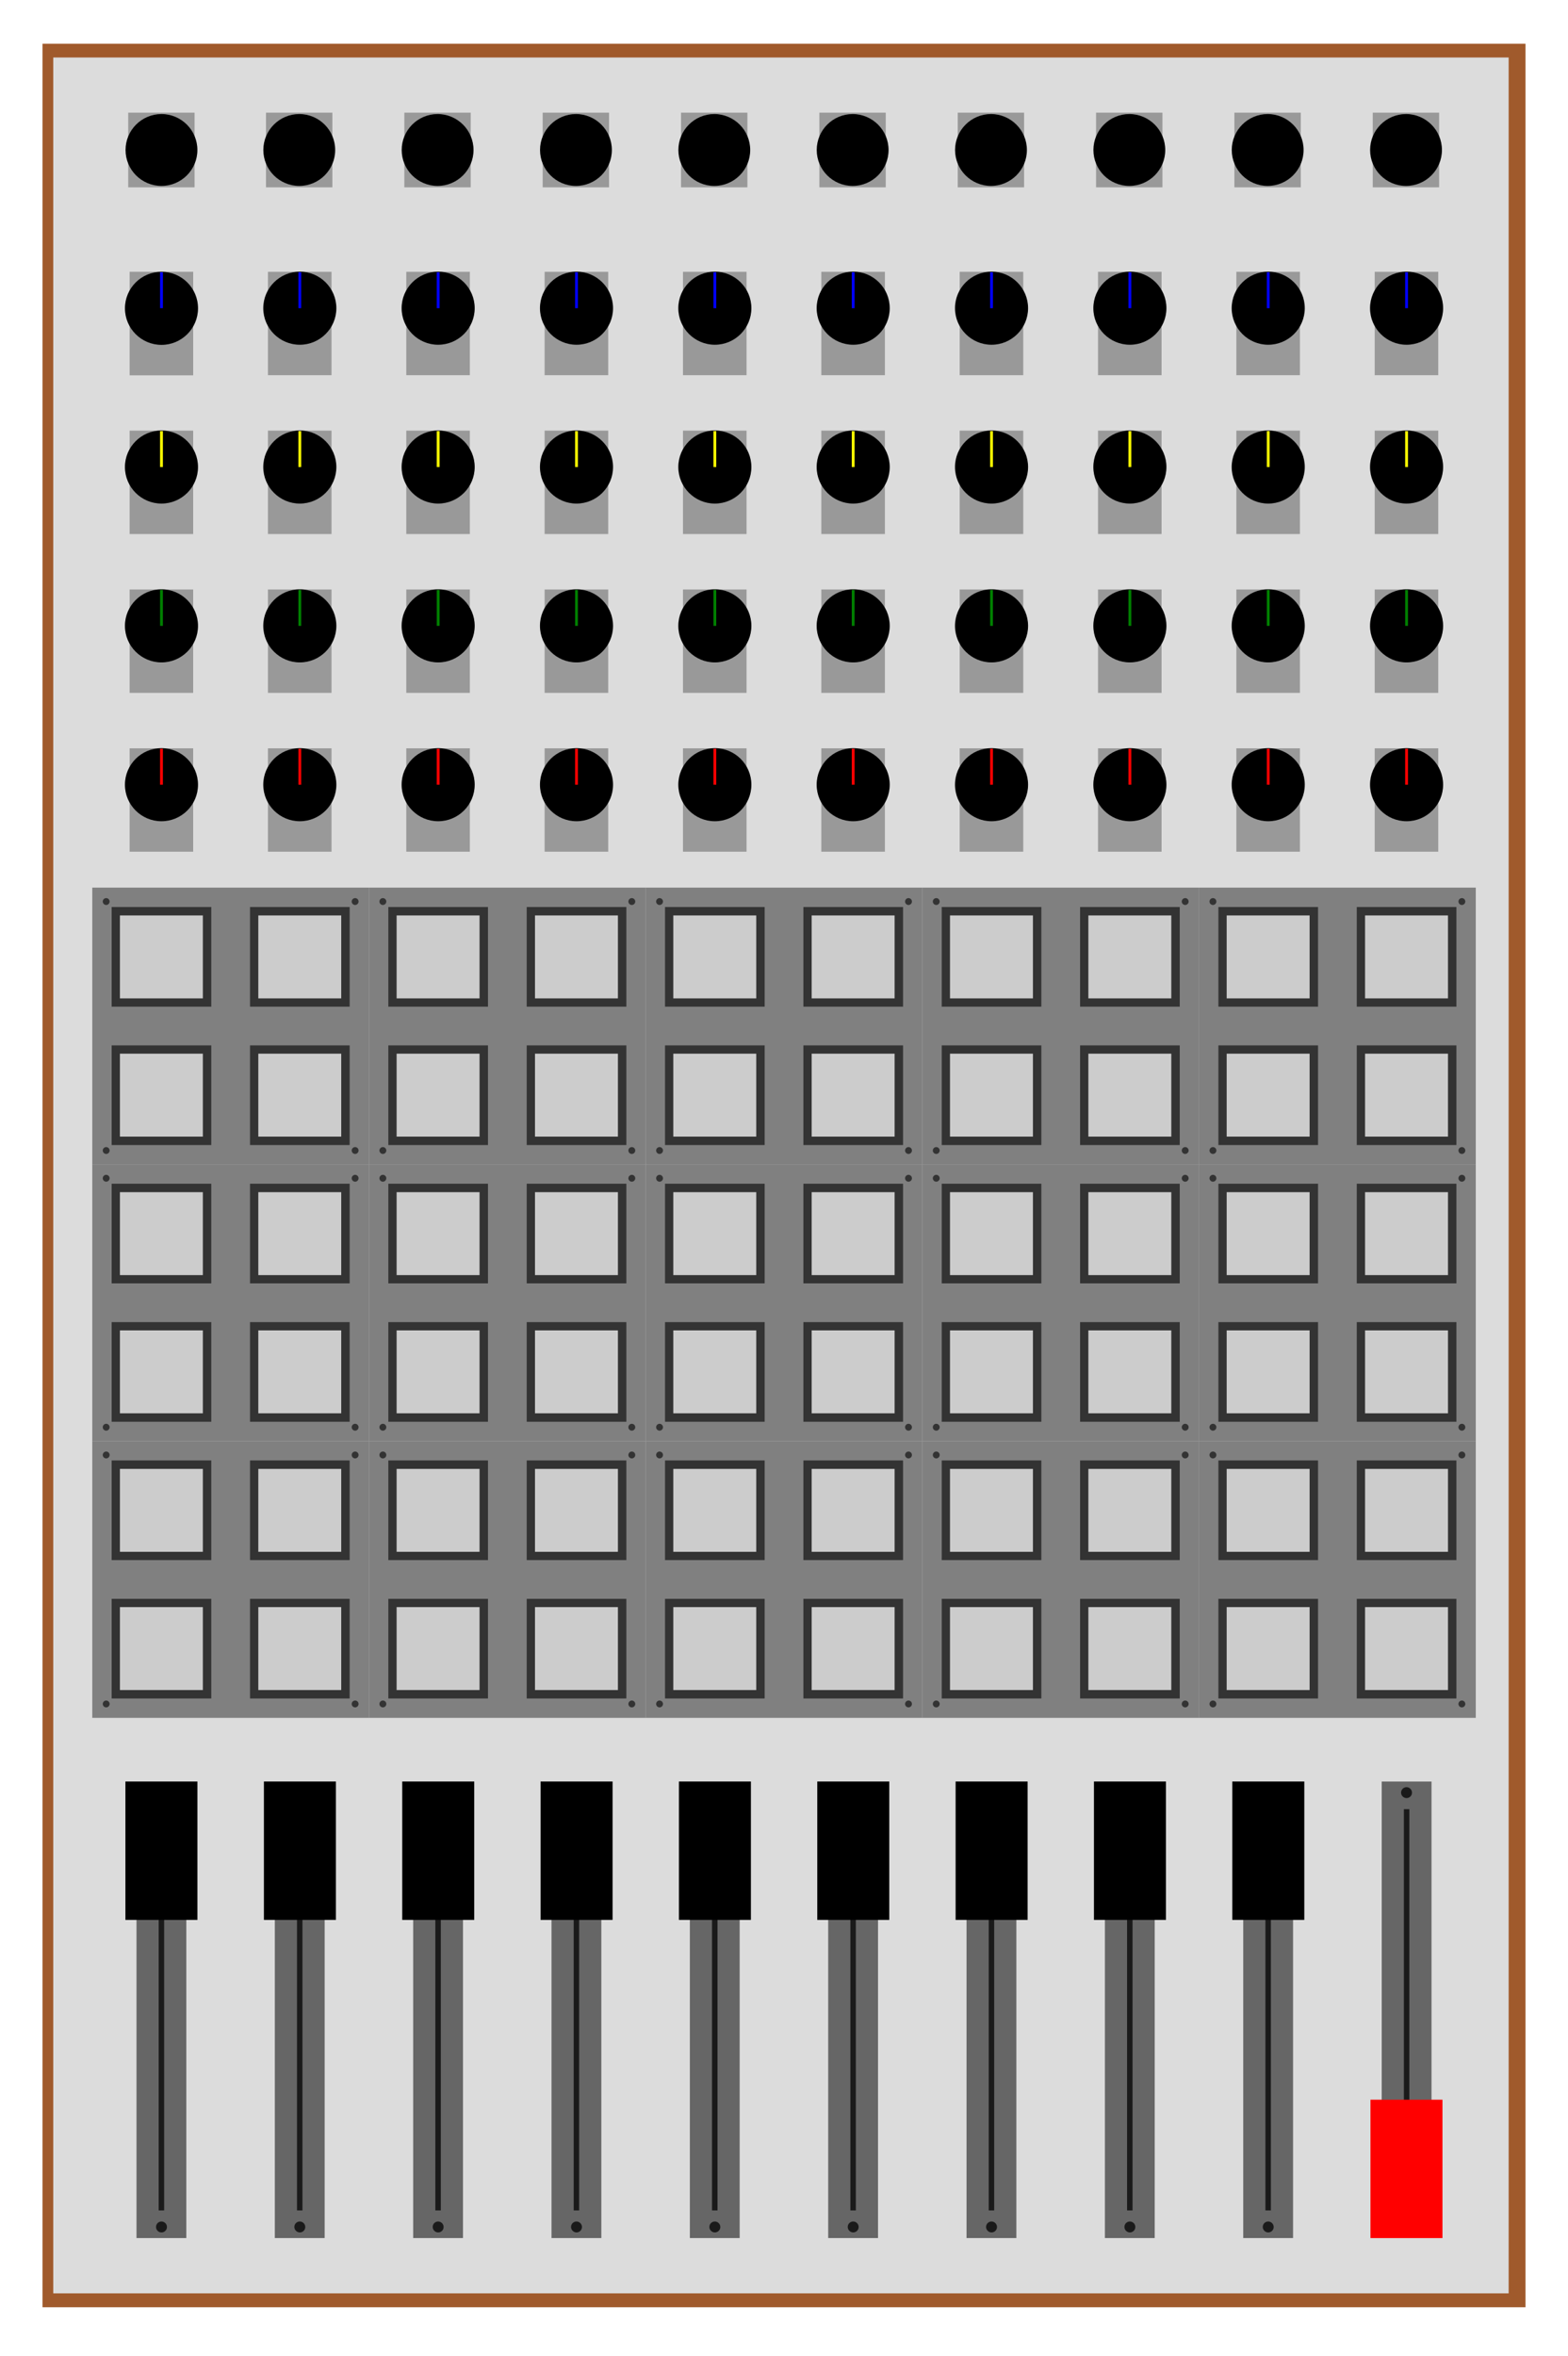 <?xml version="1.0" encoding="utf-8"?>
<!-- Generator: Adobe Illustrator 18.1.1, SVG Export Plug-In . SVG Version: 6.00 Build 0)  -->
<svg version="1.1"
	 id="svg2" xmlns:cc="http://creativecommons.org/ns#" xmlns:dc="http://purl.org/dc/elements/1.1/" xmlns:inkscape="http://www.inkscape.org/namespaces/inkscape" xmlns:sodipodi="http://sodipodi.sourceforge.net/DTD/sodipodi-0.dtd" xmlns:svg="http://www.w3.org/2000/svg" xmlns:rdf="http://www.w3.org/1999/02/22-rdf-syntax-ns#" sodipodi:docname="frontplatte exakt 4.svg" inkscape:version="0.48.4 r9939"
	 xmlns="http://www.w3.org/2000/svg" xmlns:xlink="http://www.w3.org/1999/xlink" x="0px" y="0px" viewBox="1351 -1475 1004 1508.3"
	 enable-background="new 1351 -1475 1004 1508.3" xml:space="preserve">
<sodipodi:namedview  inkscape:cx="844.37321" units="mm" bordercolor="#666666" inkscape:cy="707.18848" inkscape:zoom="0.5" guidetolerance="10000" showgrid="false" borderopacity="1.0" pagecolor="#ffffff" id="base" inkscape:pageopacity="0.0" inkscape:document-units="mm" inkscape:pageshadow="2" inkscape:snap-to-guides="true" inkscape:window-maximized="1" inkscape:window-y="-8" inkscape:window-x="-8" inkscape:window-height="1017" inkscape:snap-grids="true" inkscape:window-width="1920" inkscape:current-layer="layer3">
	
		<inkscape:grid  type="xygrid" units="mm" visible="true" spacingy="0.1mm" enabled="true" empspacing="5" dotted="false" spacingx="0.1mm" id="grid2987" snapvisiblegridlinesonly="false">
		</inkscape:grid>
</sodipodi:namedview>
<g id="layer1" transform="translate(0,2490.945)" inkscape:label="Ebene 1" inkscape:groupmode="layer">
</g>
<g id="layer2" transform="translate(0,2490.945)" inkscape:label="back" inkscape:groupmode="layer">
</g>
<rect id="rect4402-6" x="1378.2" y="-1447" fill="#A05A2C" width="949.6" height="1449.2"/>
<rect id="rect4402" x="1385.1" y="-1438.2" fill="#DCDCDC" width="931.9" height="1431.5"/>
<g id="g4062" transform="translate(31.89,-377.362)">
	<rect id="rect2991" x="1378.2" y="-175" fill="#808080" width="177.2" height="177.2"/>
	
		<path id="path3786" sodipodi:cx="19.311024" sodipodi:ry="7.4409447" sodipodi:type="arc" sodipodi:cy="1032.874" sodipodi:rx="7.6181102" fill="#333333" d="
		M1389.3-6.7c0,1.2-1,2.2-2.2,2.2s-2.2-1-2.2-2.2s1-2.2,2.2-2.2S1389.3-7.9,1389.3-6.7z"/>
	
		<path id="path3786-4" sodipodi:cx="19.311024" sodipodi:ry="7.4409447" sodipodi:type="arc" sodipodi:cy="1032.874" sodipodi:rx="7.6181102" fill="#333333" d="
		M1548.7-6.7c0,1.2-1,2.2-2.2,2.2c-1.2,0-2.2-1-2.2-2.2s1-2.2,2.2-2.2C1547.7-8.9,1548.7-7.9,1548.7-6.7z"/>
	
		<path id="path3786-5" sodipodi:cx="19.311024" sodipodi:ry="7.4409447" sodipodi:type="arc" sodipodi:cy="1032.874" sodipodi:rx="7.6181102" fill="#333333" d="
		M1389.3-166.1c0,1.2-1,2.2-2.2,2.2s-2.2-1-2.2-2.2s1-2.2,2.2-2.2S1389.3-167.3,1389.3-166.1z"/>
	
		<path id="path3786-4-4" sodipodi:cx="19.311024" sodipodi:ry="7.4409447" sodipodi:type="arc" sodipodi:cy="1032.874" sodipodi:rx="7.6181102" fill="#333333" d="
		M1548.7-166.1c0,1.2-1,2.2-2.2,2.2c-1.2,0-2.2-1-2.2-2.2s1-2.2,2.2-2.2C1547.7-168.3,1548.7-167.3,1548.7-166.1z"/>
	<rect id="rect3844" x="1390.6" y="-74" fill="#333333" width="63.8" height="63.8"/>
	<rect id="rect3844-0" x="1479.2" y="-74" fill="#333333" width="63.8" height="63.8"/>
	<rect id="rect3844-9" x="1390.6" y="-162.6" fill="#333333" width="63.8" height="63.8"/>
	<rect id="rect3844-0-2" x="1479.2" y="-162.6" fill="#333333" width="63.8" height="63.8"/>
	<rect id="rect3844-3" x="1395.9" y="-68.7" fill="#CCCCCC" width="53.1" height="53.1"/>
	<rect id="rect3844-3-2" x="1395.9" y="-157.2" fill="#CCCCCC" width="53.1" height="53.1"/>
	<rect id="rect3844-3-2-3" x="1484.5" y="-157.2" fill="#CCCCCC" width="53.1" height="53.1"/>
	<rect id="rect3844-3-2-3-3" x="1484.5" y="-68.7" fill="#CCCCCC" width="53.1" height="53.1"/>
</g>
<g id="g4062-4" transform="translate(209.055,-377.362)">
	<rect id="rect2991-1" x="1378.2" y="-175" fill="#808080" width="177.2" height="177.2"/>
	
		<path id="path3786-1" sodipodi:cx="19.311024" sodipodi:ry="7.4409447" sodipodi:type="arc" sodipodi:cy="1032.874" sodipodi:rx="7.6181102" fill="#333333" d="
		M1389.3-6.7c0,1.2-1,2.2-2.2,2.2s-2.2-1-2.2-2.2s1-2.2,2.2-2.2S1389.3-7.9,1389.3-6.7z"/>
	
		<path id="path3786-4-3" sodipodi:cx="19.311024" sodipodi:ry="7.4409447" sodipodi:type="arc" sodipodi:cy="1032.874" sodipodi:rx="7.6181102" fill="#333333" d="
		M1548.7-6.7c0,1.2-1,2.2-2.2,2.2c-1.2,0-2.2-1-2.2-2.2s1-2.2,2.2-2.2C1547.7-8.9,1548.7-7.9,1548.7-6.7z"/>
	
		<path id="path3786-5-8" sodipodi:cx="19.311024" sodipodi:ry="7.4409447" sodipodi:type="arc" sodipodi:cy="1032.874" sodipodi:rx="7.6181102" fill="#333333" d="
		M1389.3-166.1c0,1.2-1,2.2-2.2,2.2s-2.2-1-2.2-2.2s1-2.2,2.2-2.2S1389.3-167.3,1389.3-166.1z"/>
	
		<path id="path3786-4-4-7" sodipodi:cx="19.311024" sodipodi:ry="7.4409447" sodipodi:type="arc" sodipodi:cy="1032.874" sodipodi:rx="7.6181102" fill="#333333" d="
		M1548.7-166.1c0,1.2-1,2.2-2.2,2.2c-1.2,0-2.2-1-2.2-2.2s1-2.2,2.2-2.2C1547.7-168.3,1548.7-167.3,1548.7-166.1z"/>
	<rect id="rect3844-4" x="1390.6" y="-74" fill="#333333" width="63.8" height="63.8"/>
	<rect id="rect3844-0-27" x="1479.2" y="-74" fill="#333333" width="63.8" height="63.8"/>
	<rect id="rect3844-9-7" x="1390.6" y="-162.6" fill="#333333" width="63.8" height="63.8"/>
	<rect id="rect3844-0-2-9" x="1479.2" y="-162.6" fill="#333333" width="63.8" height="63.8"/>
	<rect id="rect3844-3-3" x="1395.9" y="-68.7" fill="#CCCCCC" width="53.1" height="53.1"/>
	<rect id="rect3844-3-2-1" x="1395.9" y="-157.2" fill="#CCCCCC" width="53.1" height="53.1"/>
	<rect id="rect3844-3-2-3-9" x="1484.5" y="-157.2" fill="#CCCCCC" width="53.1" height="53.1"/>
	<rect id="rect3844-3-2-3-3-8" x="1484.5" y="-68.7" fill="#CCCCCC" width="53.1" height="53.1"/>
</g>
<g id="g4062-6" transform="translate(31.89,-554.528)">
	<rect id="rect2991-5" x="1378.2" y="-175" fill="#808080" width="177.2" height="177.2"/>
	
		<path id="path3786-0" sodipodi:cx="19.311024" sodipodi:ry="7.4409447" sodipodi:type="arc" sodipodi:cy="1032.874" sodipodi:rx="7.6181102" fill="#333333" d="
		M1389.3-6.7c0,1.2-1,2.2-2.2,2.2s-2.2-1-2.2-2.2s1-2.2,2.2-2.2S1389.3-7.9,1389.3-6.7z"/>
	
		<path id="path3786-4-2" sodipodi:cx="19.311024" sodipodi:ry="7.4409447" sodipodi:type="arc" sodipodi:cy="1032.874" sodipodi:rx="7.6181102" fill="#333333" d="
		M1548.7-6.7c0,1.2-1,2.2-2.2,2.2c-1.2,0-2.2-1-2.2-2.2s1-2.2,2.2-2.2C1547.7-8.9,1548.7-7.9,1548.7-6.7z"/>
	
		<path id="path3786-5-86" sodipodi:cx="19.311024" sodipodi:ry="7.4409447" sodipodi:type="arc" sodipodi:cy="1032.874" sodipodi:rx="7.6181102" fill="#333333" d="
		M1389.3-166.1c0,1.2-1,2.2-2.2,2.2s-2.2-1-2.2-2.2s1-2.2,2.2-2.2S1389.3-167.3,1389.3-166.1z"/>
	
		<path id="path3786-4-4-0" sodipodi:cx="19.311024" sodipodi:ry="7.4409447" sodipodi:type="arc" sodipodi:cy="1032.874" sodipodi:rx="7.6181102" fill="#333333" d="
		M1548.7-166.1c0,1.2-1,2.2-2.2,2.2c-1.2,0-2.2-1-2.2-2.2s1-2.2,2.2-2.2C1547.7-168.3,1548.7-167.3,1548.7-166.1z"/>
	<rect id="rect3844-2" x="1390.6" y="-74" fill="#333333" width="63.8" height="63.8"/>
	<rect id="rect3844-0-4" x="1479.2" y="-74" fill="#333333" width="63.8" height="63.8"/>
	<rect id="rect3844-9-8" x="1390.6" y="-162.6" fill="#333333" width="63.8" height="63.8"/>
	<rect id="rect3844-0-2-6" x="1479.2" y="-162.6" fill="#333333" width="63.8" height="63.8"/>
	<rect id="rect3844-3-5" x="1395.9" y="-68.7" fill="#CCCCCC" width="53.1" height="53.1"/>
	<rect id="rect3844-3-2-0" x="1395.9" y="-157.2" fill="#CCCCCC" width="53.1" height="53.1"/>
	<rect id="rect3844-3-2-3-90" x="1484.5" y="-157.2" fill="#CCCCCC" width="53.1" height="53.1"/>
	<rect id="rect3844-3-2-3-3-0" x="1484.5" y="-68.7" fill="#CCCCCC" width="53.1" height="53.1"/>
</g>
<g id="g4062-4-6" transform="translate(209.055,-554.528)">
	<rect id="rect2991-1-1" x="1378.2" y="-175" fill="#808080" width="177.2" height="177.2"/>
	
		<path id="path3786-1-3" sodipodi:cx="19.311024" sodipodi:ry="7.4409447" sodipodi:type="arc" sodipodi:cy="1032.874" sodipodi:rx="7.6181102" fill="#333333" d="
		M1389.3-6.7c0,1.2-1,2.2-2.2,2.2s-2.2-1-2.2-2.2s1-2.2,2.2-2.2S1389.3-7.9,1389.3-6.7z"/>
	
		<path id="path3786-4-3-8" sodipodi:cx="19.311024" sodipodi:ry="7.4409447" sodipodi:type="arc" sodipodi:cy="1032.874" sodipodi:rx="7.6181102" fill="#333333" d="
		M1548.7-6.7c0,1.2-1,2.2-2.2,2.2c-1.2,0-2.2-1-2.2-2.2s1-2.2,2.2-2.2C1547.7-8.9,1548.7-7.9,1548.7-6.7z"/>
	
		<path id="path3786-5-8-9" sodipodi:cx="19.311024" sodipodi:ry="7.4409447" sodipodi:type="arc" sodipodi:cy="1032.874" sodipodi:rx="7.6181102" fill="#333333" d="
		M1389.3-166.1c0,1.2-1,2.2-2.2,2.2s-2.2-1-2.2-2.2s1-2.2,2.2-2.2S1389.3-167.3,1389.3-166.1z"/>
	
		<path id="path3786-4-4-7-3" sodipodi:cx="19.311024" sodipodi:ry="7.4409447" sodipodi:type="arc" sodipodi:cy="1032.874" sodipodi:rx="7.6181102" fill="#333333" d="
		M1548.7-166.1c0,1.2-1,2.2-2.2,2.2c-1.2,0-2.2-1-2.2-2.2s1-2.2,2.2-2.2C1547.7-168.3,1548.7-167.3,1548.7-166.1z"/>
	<rect id="rect3844-4-4" x="1390.6" y="-74" fill="#333333" width="63.8" height="63.8"/>
	<rect id="rect3844-0-27-4" x="1479.2" y="-74" fill="#333333" width="63.8" height="63.8"/>
	<rect id="rect3844-9-7-6" x="1390.6" y="-162.6" fill="#333333" width="63.8" height="63.8"/>
	<rect id="rect3844-0-2-9-0" x="1479.2" y="-162.6" fill="#333333" width="63.8" height="63.8"/>
	<rect id="rect3844-3-3-6" x="1395.9" y="-68.7" fill="#CCCCCC" width="53.1" height="53.1"/>
	<rect id="rect3844-3-2-1-6" x="1395.9" y="-157.2" fill="#CCCCCC" width="53.1" height="53.1"/>
	<rect id="rect3844-3-2-3-9-1" x="1484.5" y="-157.2" fill="#CCCCCC" width="53.1" height="53.1"/>
	<rect id="rect3844-3-2-3-3-8-8" x="1484.5" y="-68.7" fill="#CCCCCC" width="53.1" height="53.1"/>
</g>
<g id="g4062-49" transform="translate(386.22,-377.362)">
	<rect id="rect2991-6" x="1378.2" y="-175" fill="#808080" width="177.2" height="177.2"/>
	
		<path id="path3786-3" sodipodi:cx="19.311024" sodipodi:ry="7.4409447" sodipodi:type="arc" sodipodi:cy="1032.874" sodipodi:rx="7.6181102" fill="#333333" d="
		M1389.3-6.7c0,1.2-1,2.2-2.2,2.2s-2.2-1-2.2-2.2s1-2.2,2.2-2.2S1389.3-7.9,1389.3-6.7z"/>
	
		<path id="path3786-4-7" sodipodi:cx="19.311024" sodipodi:ry="7.4409447" sodipodi:type="arc" sodipodi:cy="1032.874" sodipodi:rx="7.6181102" fill="#333333" d="
		M1548.7-6.7c0,1.2-1,2.2-2.2,2.2c-1.2,0-2.2-1-2.2-2.2s1-2.2,2.2-2.2C1547.7-8.9,1548.7-7.9,1548.7-6.7z"/>
	
		<path id="path3786-5-88" sodipodi:cx="19.311024" sodipodi:ry="7.4409447" sodipodi:type="arc" sodipodi:cy="1032.874" sodipodi:rx="7.6181102" fill="#333333" d="
		M1389.3-166.1c0,1.2-1,2.2-2.2,2.2s-2.2-1-2.2-2.2s1-2.2,2.2-2.2S1389.3-167.3,1389.3-166.1z"/>
	
		<path id="path3786-4-4-2" sodipodi:cx="19.311024" sodipodi:ry="7.4409447" sodipodi:type="arc" sodipodi:cy="1032.874" sodipodi:rx="7.6181102" fill="#333333" d="
		M1548.7-166.1c0,1.2-1,2.2-2.2,2.2c-1.2,0-2.2-1-2.2-2.2s1-2.2,2.2-2.2C1547.7-168.3,1548.7-167.3,1548.7-166.1z"/>
	<rect id="rect3844-91" x="1390.6" y="-74" fill="#333333" width="63.8" height="63.8"/>
	<rect id="rect3844-0-3" x="1479.2" y="-74" fill="#333333" width="63.8" height="63.8"/>
	<rect id="rect3844-9-5" x="1390.6" y="-162.6" fill="#333333" width="63.8" height="63.8"/>
	<rect id="rect3844-0-2-98" x="1479.2" y="-162.6" fill="#333333" width="63.8" height="63.8"/>
	<rect id="rect3844-3-4" x="1395.9" y="-68.7" fill="#CCCCCC" width="53.1" height="53.1"/>
	<rect id="rect3844-3-2-07" x="1395.9" y="-157.2" fill="#CCCCCC" width="53.1" height="53.1"/>
	<rect id="rect3844-3-2-3-6" x="1484.5" y="-157.2" fill="#CCCCCC" width="53.1" height="53.1"/>
	<rect id="rect3844-3-2-3-3-3" x="1484.5" y="-68.7" fill="#CCCCCC" width="53.1" height="53.1"/>
</g>
<g id="g4062-4-61" transform="translate(563.386,-377.362)">
	<rect id="rect2991-1-5" x="1378.2" y="-175" fill="#808080" width="177.2" height="177.2"/>
	
		<path id="path3786-1-4" sodipodi:cx="19.311024" sodipodi:ry="7.4409447" sodipodi:type="arc" sodipodi:cy="1032.874" sodipodi:rx="7.6181102" fill="#333333" d="
		M1389.3-6.7c0,1.2-1,2.2-2.2,2.2s-2.2-1-2.2-2.2s1-2.2,2.2-2.2S1389.3-7.9,1389.3-6.7z"/>
	
		<path id="path3786-4-3-2" sodipodi:cx="19.311024" sodipodi:ry="7.4409447" sodipodi:type="arc" sodipodi:cy="1032.874" sodipodi:rx="7.6181102" fill="#333333" d="
		M1548.7-6.7c0,1.2-1,2.2-2.2,2.2c-1.2,0-2.2-1-2.2-2.2s1-2.2,2.2-2.2C1547.7-8.9,1548.7-7.9,1548.7-6.7z"/>
	
		<path id="path3786-5-8-0" sodipodi:cx="19.311024" sodipodi:ry="7.4409447" sodipodi:type="arc" sodipodi:cy="1032.874" sodipodi:rx="7.6181102" fill="#333333" d="
		M1389.3-166.1c0,1.2-1,2.2-2.2,2.2s-2.2-1-2.2-2.2s1-2.2,2.2-2.2S1389.3-167.3,1389.3-166.1z"/>
	
		<path id="path3786-4-4-7-9" sodipodi:cx="19.311024" sodipodi:ry="7.4409447" sodipodi:type="arc" sodipodi:cy="1032.874" sodipodi:rx="7.6181102" fill="#333333" d="
		M1548.7-166.1c0,1.2-1,2.2-2.2,2.2c-1.2,0-2.2-1-2.2-2.2s1-2.2,2.2-2.2C1547.7-168.3,1548.7-167.3,1548.7-166.1z"/>
	<rect id="rect3844-4-7" x="1390.6" y="-74" fill="#333333" width="63.8" height="63.8"/>
	<rect id="rect3844-0-27-3" x="1479.2" y="-74" fill="#333333" width="63.8" height="63.8"/>
	<rect id="rect3844-9-7-7" x="1390.6" y="-162.6" fill="#333333" width="63.8" height="63.8"/>
	<rect id="rect3844-0-2-9-2" x="1479.2" y="-162.6" fill="#333333" width="63.8" height="63.8"/>
	<rect id="rect3844-3-3-60" x="1395.9" y="-68.7" fill="#CCCCCC" width="53.1" height="53.1"/>
	<rect id="rect3844-3-2-1-1" x="1395.9" y="-157.2" fill="#CCCCCC" width="53.1" height="53.1"/>
	<rect id="rect3844-3-2-3-9-6" x="1484.5" y="-157.2" fill="#CCCCCC" width="53.1" height="53.1"/>
	<rect id="rect3844-3-2-3-3-8-5" x="1484.5" y="-68.7" fill="#CCCCCC" width="53.1" height="53.1"/>
</g>
<g id="g4062-6-7" transform="translate(386.22,-554.528)">
	<rect id="rect2991-5-5" x="1378.2" y="-175" fill="#808080" width="177.2" height="177.2"/>
	
		<path id="path3786-0-4" sodipodi:cx="19.311024" sodipodi:ry="7.4409447" sodipodi:type="arc" sodipodi:cy="1032.874" sodipodi:rx="7.6181102" fill="#333333" d="
		M1389.3-6.7c0,1.2-1,2.2-2.2,2.2s-2.2-1-2.2-2.2s1-2.2,2.2-2.2S1389.3-7.9,1389.3-6.7z"/>
	
		<path id="path3786-4-2-1" sodipodi:cx="19.311024" sodipodi:ry="7.4409447" sodipodi:type="arc" sodipodi:cy="1032.874" sodipodi:rx="7.6181102" fill="#333333" d="
		M1548.7-6.7c0,1.2-1,2.2-2.2,2.2c-1.2,0-2.2-1-2.2-2.2s1-2.2,2.2-2.2C1547.7-8.9,1548.7-7.9,1548.7-6.7z"/>
	
		<path id="path3786-5-86-2" sodipodi:cx="19.311024" sodipodi:ry="7.4409447" sodipodi:type="arc" sodipodi:cy="1032.874" sodipodi:rx="7.6181102" fill="#333333" d="
		M1389.3-166.1c0,1.2-1,2.2-2.2,2.2s-2.2-1-2.2-2.2s1-2.2,2.2-2.2S1389.3-167.3,1389.3-166.1z"/>
	
		<path id="path3786-4-4-0-0" sodipodi:cx="19.311024" sodipodi:ry="7.4409447" sodipodi:type="arc" sodipodi:cy="1032.874" sodipodi:rx="7.6181102" fill="#333333" d="
		M1548.7-166.1c0,1.2-1,2.2-2.2,2.2c-1.2,0-2.2-1-2.2-2.2s1-2.2,2.2-2.2C1547.7-168.3,1548.7-167.3,1548.7-166.1z"/>
	<rect id="rect3844-2-0" x="1390.6" y="-74" fill="#333333" width="63.8" height="63.8"/>
	<rect id="rect3844-0-4-1" x="1479.2" y="-74" fill="#333333" width="63.8" height="63.8"/>
	<rect id="rect3844-9-8-4" x="1390.6" y="-162.6" fill="#333333" width="63.8" height="63.8"/>
	<rect id="rect3844-0-2-6-6" x="1479.2" y="-162.6" fill="#333333" width="63.8" height="63.8"/>
	<rect id="rect3844-3-5-0" x="1395.9" y="-68.7" fill="#CCCCCC" width="53.1" height="53.1"/>
	<rect id="rect3844-3-2-0-7" x="1395.9" y="-157.2" fill="#CCCCCC" width="53.1" height="53.1"/>
	<rect id="rect3844-3-2-3-90-1" x="1484.5" y="-157.2" fill="#CCCCCC" width="53.1" height="53.1"/>
	<rect id="rect3844-3-2-3-3-0-7" x="1484.5" y="-68.7" fill="#CCCCCC" width="53.1" height="53.1"/>
</g>
<g id="g4062-4-6-7" transform="translate(563.386,-554.528)">
	<rect id="rect2991-1-1-7" x="1378.2" y="-175" fill="#808080" width="177.2" height="177.2"/>
	
		<path id="path3786-1-3-7" sodipodi:cx="19.311024" sodipodi:ry="7.4409447" sodipodi:type="arc" sodipodi:cy="1032.874" sodipodi:rx="7.6181102" fill="#333333" d="
		M1389.3-6.7c0,1.2-1,2.2-2.2,2.2s-2.2-1-2.2-2.2s1-2.2,2.2-2.2S1389.3-7.9,1389.3-6.7z"/>
	
		<path id="path3786-4-3-8-3" sodipodi:cx="19.311024" sodipodi:ry="7.4409447" sodipodi:type="arc" sodipodi:cy="1032.874" sodipodi:rx="7.6181102" fill="#333333" d="
		M1548.7-6.7c0,1.2-1,2.2-2.2,2.2c-1.2,0-2.2-1-2.2-2.2s1-2.2,2.2-2.2C1547.7-8.9,1548.7-7.9,1548.7-6.7z"/>
	
		<path id="path3786-5-8-9-3" sodipodi:cx="19.311024" sodipodi:ry="7.4409447" sodipodi:type="arc" sodipodi:cy="1032.874" sodipodi:rx="7.6181102" fill="#333333" d="
		M1389.3-166.1c0,1.2-1,2.2-2.2,2.2s-2.2-1-2.2-2.2s1-2.2,2.2-2.2S1389.3-167.3,1389.3-166.1z"/>
	
		<path id="path3786-4-4-7-3-5" sodipodi:cx="19.311024" sodipodi:ry="7.4409447" sodipodi:type="arc" sodipodi:cy="1032.874" sodipodi:rx="7.6181102" fill="#333333" d="
		M1548.7-166.1c0,1.2-1,2.2-2.2,2.2c-1.2,0-2.2-1-2.2-2.2s1-2.2,2.2-2.2C1547.7-168.3,1548.7-167.3,1548.7-166.1z"/>
	<rect id="rect3844-4-4-9" x="1390.6" y="-74" fill="#333333" width="63.8" height="63.8"/>
	<rect id="rect3844-0-27-4-9" x="1479.2" y="-74" fill="#333333" width="63.8" height="63.8"/>
	<rect id="rect3844-9-7-6-8" x="1390.6" y="-162.6" fill="#333333" width="63.8" height="63.8"/>
	<rect id="rect3844-0-2-9-0-1" x="1479.2" y="-162.6" fill="#333333" width="63.8" height="63.8"/>
	<rect id="rect3844-3-3-6-8" x="1395.9" y="-68.7" fill="#CCCCCC" width="53.1" height="53.1"/>
	<rect id="rect3844-3-2-1-6-2" x="1395.9" y="-157.2" fill="#CCCCCC" width="53.1" height="53.1"/>
	<rect id="rect3844-3-2-3-9-1-6" x="1484.5" y="-157.2" fill="#CCCCCC" width="53.1" height="53.1"/>
	<rect id="rect3844-3-2-3-3-8-8-6" x="1484.5" y="-68.7" fill="#CCCCCC" width="53.1" height="53.1"/>
</g>
<g id="g4062-4-61-0" transform="translate(740.551,-377.362)">
	<rect id="rect2991-1-5-3" x="1378.2" y="-175" fill="#808080" width="177.2" height="177.2"/>
	
		<path id="path3786-1-4-8" sodipodi:cx="19.311024" sodipodi:ry="7.4409447" sodipodi:type="arc" sodipodi:cy="1032.874" sodipodi:rx="7.6181102" fill="#333333" d="
		M1389.3-6.7c0,1.2-1,2.2-2.2,2.2s-2.2-1-2.2-2.2s1-2.2,2.2-2.2S1389.3-7.9,1389.3-6.7z"/>
	
		<path id="path3786-4-3-2-0" sodipodi:cx="19.311024" sodipodi:ry="7.4409447" sodipodi:type="arc" sodipodi:cy="1032.874" sodipodi:rx="7.6181102" fill="#333333" d="
		M1548.7-6.7c0,1.2-1,2.2-2.2,2.2c-1.2,0-2.2-1-2.2-2.2s1-2.2,2.2-2.2C1547.7-8.9,1548.7-7.9,1548.7-6.7z"/>
	
		<path id="path3786-5-8-0-1" sodipodi:cx="19.311024" sodipodi:ry="7.4409447" sodipodi:type="arc" sodipodi:cy="1032.874" sodipodi:rx="7.6181102" fill="#333333" d="
		M1389.3-166.1c0,1.2-1,2.2-2.2,2.2s-2.2-1-2.2-2.2s1-2.2,2.2-2.2S1389.3-167.3,1389.3-166.1z"/>
	
		<path id="path3786-4-4-7-9-2" sodipodi:cx="19.311024" sodipodi:ry="7.4409447" sodipodi:type="arc" sodipodi:cy="1032.874" sodipodi:rx="7.6181102" fill="#333333" d="
		M1548.7-166.1c0,1.2-1,2.2-2.2,2.2c-1.2,0-2.2-1-2.2-2.2s1-2.2,2.2-2.2C1547.7-168.3,1548.7-167.3,1548.7-166.1z"/>
	<rect id="rect3844-4-7-5" x="1390.6" y="-74" fill="#333333" width="63.8" height="63.8"/>
	<rect id="rect3844-0-27-3-0" x="1479.2" y="-74" fill="#333333" width="63.8" height="63.8"/>
	<rect id="rect3844-9-7-7-9" x="1390.6" y="-162.6" fill="#333333" width="63.8" height="63.8"/>
	<rect id="rect3844-0-2-9-2-4" x="1479.2" y="-162.6" fill="#333333" width="63.8" height="63.8"/>
	<rect id="rect3844-3-3-60-7" x="1395.9" y="-68.7" fill="#CCCCCC" width="53.1" height="53.1"/>
	<rect id="rect3844-3-2-1-1-8" x="1395.9" y="-157.2" fill="#CCCCCC" width="53.1" height="53.1"/>
	<rect id="rect3844-3-2-3-9-6-3" x="1484.5" y="-157.2" fill="#CCCCCC" width="53.1" height="53.1"/>
	<rect id="rect3844-3-2-3-3-8-5-5" x="1484.5" y="-68.7" fill="#CCCCCC" width="53.1" height="53.1"/>
</g>
<g id="g4062-4-6-7-1" transform="translate(740.551,-554.528)">
	<rect id="rect2991-1-1-7-2" x="1378.2" y="-175" fill="#808080" width="177.2" height="177.2"/>
	
		<path id="path3786-1-3-7-0" sodipodi:cx="19.311024" sodipodi:ry="7.4409447" sodipodi:type="arc" sodipodi:cy="1032.874" sodipodi:rx="7.6181102" fill="#333333" d="
		M1389.3-6.7c0,1.2-1,2.2-2.2,2.2s-2.2-1-2.2-2.2s1-2.2,2.2-2.2S1389.3-7.9,1389.3-6.7z"/>
	
		<path id="path3786-4-3-8-3-1" sodipodi:cx="19.311024" sodipodi:ry="7.4409447" sodipodi:type="arc" sodipodi:cy="1032.874" sodipodi:rx="7.6181102" fill="#333333" d="
		M1548.7-6.7c0,1.2-1,2.2-2.2,2.2c-1.2,0-2.2-1-2.2-2.2s1-2.2,2.2-2.2C1547.7-8.9,1548.7-7.9,1548.7-6.7z"/>
	
		<path id="path3786-5-8-9-3-6" sodipodi:cx="19.311024" sodipodi:ry="7.4409447" sodipodi:type="arc" sodipodi:cy="1032.874" sodipodi:rx="7.6181102" fill="#333333" d="
		M1389.3-166.1c0,1.2-1,2.2-2.2,2.2s-2.2-1-2.2-2.2s1-2.2,2.2-2.2S1389.3-167.3,1389.3-166.1z"/>
	
		<path id="path3786-4-4-7-3-5-4" sodipodi:cx="19.311024" sodipodi:ry="7.4409447" sodipodi:type="arc" sodipodi:cy="1032.874" sodipodi:rx="7.6181102" fill="#333333" d="
		M1548.7-166.1c0,1.2-1,2.2-2.2,2.2c-1.2,0-2.2-1-2.2-2.2s1-2.2,2.2-2.2C1547.7-168.3,1548.7-167.3,1548.7-166.1z"/>
	<rect id="rect3844-4-4-9-0" x="1390.6" y="-74" fill="#333333" width="63.8" height="63.8"/>
	<rect id="rect3844-0-27-4-9-6" x="1479.2" y="-74" fill="#333333" width="63.8" height="63.8"/>
	<rect id="rect3844-9-7-6-8-1" x="1390.6" y="-162.6" fill="#333333" width="63.8" height="63.8"/>
	<rect id="rect3844-0-2-9-0-1-8" x="1479.2" y="-162.6" fill="#333333" width="63.8" height="63.8"/>
	<rect id="rect3844-3-3-6-8-9" x="1395.9" y="-68.7" fill="#CCCCCC" width="53.1" height="53.1"/>
	<rect id="rect3844-3-2-1-6-2-8" x="1395.9" y="-157.2" fill="#CCCCCC" width="53.1" height="53.1"/>
	<rect id="rect3844-3-2-3-9-1-6-4" x="1484.5" y="-157.2" fill="#CCCCCC" width="53.1" height="53.1"/>
	<rect id="rect3844-3-2-3-3-8-8-6-1" x="1484.5" y="-68.7" fill="#CCCCCC" width="53.1" height="53.1"/>
</g>
<g id="g4062-2" transform="translate(31.89,-731.693)">
	<rect id="rect2991-55" x="1378.2" y="-175" fill="#808080" width="177.2" height="177.2"/>
	
		<path id="path3786-33" sodipodi:cx="19.311024" sodipodi:ry="7.4409447" sodipodi:type="arc" sodipodi:cy="1032.874" sodipodi:rx="7.6181102" fill="#333333" d="
		M1389.3-6.7c0,1.2-1,2.2-2.2,2.2s-2.2-1-2.2-2.2s1-2.2,2.2-2.2S1389.3-7.9,1389.3-6.7z"/>
	
		<path id="path3786-4-37" sodipodi:cx="19.311024" sodipodi:ry="7.4409447" sodipodi:type="arc" sodipodi:cy="1032.874" sodipodi:rx="7.6181102" fill="#333333" d="
		M1548.7-6.7c0,1.2-1,2.2-2.2,2.2c-1.2,0-2.2-1-2.2-2.2s1-2.2,2.2-2.2C1547.7-8.9,1548.7-7.9,1548.7-6.7z"/>
	
		<path id="path3786-5-4" sodipodi:cx="19.311024" sodipodi:ry="7.4409447" sodipodi:type="arc" sodipodi:cy="1032.874" sodipodi:rx="7.6181102" fill="#333333" d="
		M1389.3-166.1c0,1.2-1,2.2-2.2,2.2s-2.2-1-2.2-2.2s1-2.2,2.2-2.2S1389.3-167.3,1389.3-166.1z"/>
	
		<path id="path3786-4-4-3" sodipodi:cx="19.311024" sodipodi:ry="7.4409447" sodipodi:type="arc" sodipodi:cy="1032.874" sodipodi:rx="7.6181102" fill="#333333" d="
		M1548.7-166.1c0,1.2-1,2.2-2.2,2.2c-1.2,0-2.2-1-2.2-2.2s1-2.2,2.2-2.2C1547.7-168.3,1548.7-167.3,1548.7-166.1z"/>
	<rect id="rect3844-8" x="1390.6" y="-74" fill="#333333" width="63.8" height="63.8"/>
	<rect id="rect3844-0-0" x="1479.2" y="-74" fill="#333333" width="63.8" height="63.8"/>
	<rect id="rect3844-9-88" x="1390.6" y="-162.6" fill="#333333" width="63.8" height="63.8"/>
	<rect id="rect3844-0-2-0" x="1479.2" y="-162.6" fill="#333333" width="63.8" height="63.8"/>
	<rect id="rect3844-3-6" x="1395.9" y="-68.7" fill="#CCCCCC" width="53.1" height="53.1"/>
	<rect id="rect3844-3-2-8" x="1395.9" y="-157.2" fill="#CCCCCC" width="53.1" height="53.1"/>
	<rect id="rect3844-3-2-3-1" x="1484.5" y="-157.2" fill="#CCCCCC" width="53.1" height="53.1"/>
	<rect id="rect3844-3-2-3-3-9" x="1484.5" y="-68.7" fill="#CCCCCC" width="53.1" height="53.1"/>
</g>
<g id="g4062-4-8" transform="translate(209.055,-731.693)">
	<rect id="rect2991-1-9" x="1378.2" y="-175" fill="#808080" width="177.2" height="177.2"/>
	
		<path id="path3786-1-7" sodipodi:cx="19.311024" sodipodi:ry="7.4409447" sodipodi:type="arc" sodipodi:cy="1032.874" sodipodi:rx="7.6181102" fill="#333333" d="
		M1389.3-6.7c0,1.2-1,2.2-2.2,2.2s-2.2-1-2.2-2.2s1-2.2,2.2-2.2S1389.3-7.9,1389.3-6.7z"/>
	
		<path id="path3786-4-3-22" sodipodi:cx="19.311024" sodipodi:ry="7.4409447" sodipodi:type="arc" sodipodi:cy="1032.874" sodipodi:rx="7.6181102" fill="#333333" d="
		M1548.7-6.7c0,1.2-1,2.2-2.2,2.2c-1.2,0-2.2-1-2.2-2.2s1-2.2,2.2-2.2C1547.7-8.9,1548.7-7.9,1548.7-6.7z"/>
	
		<path id="path3786-5-8-8" sodipodi:cx="19.311024" sodipodi:ry="7.4409447" sodipodi:type="arc" sodipodi:cy="1032.874" sodipodi:rx="7.6181102" fill="#333333" d="
		M1389.3-166.1c0,1.2-1,2.2-2.2,2.2s-2.2-1-2.2-2.2s1-2.2,2.2-2.2S1389.3-167.3,1389.3-166.1z"/>
	
		<path id="path3786-4-4-7-2" sodipodi:cx="19.311024" sodipodi:ry="7.4409447" sodipodi:type="arc" sodipodi:cy="1032.874" sodipodi:rx="7.6181102" fill="#333333" d="
		M1548.7-166.1c0,1.2-1,2.2-2.2,2.2c-1.2,0-2.2-1-2.2-2.2s1-2.2,2.2-2.2C1547.7-168.3,1548.7-167.3,1548.7-166.1z"/>
	<rect id="rect3844-4-8" x="1390.6" y="-74" fill="#333333" width="63.8" height="63.8"/>
	<rect id="rect3844-0-27-9" x="1479.2" y="-74" fill="#333333" width="63.8" height="63.8"/>
	<rect id="rect3844-9-7-0" x="1390.6" y="-162.6" fill="#333333" width="63.8" height="63.8"/>
	<rect id="rect3844-0-2-9-7" x="1479.2" y="-162.6" fill="#333333" width="63.8" height="63.8"/>
	<rect id="rect3844-3-3-8" x="1395.9" y="-68.7" fill="#CCCCCC" width="53.1" height="53.1"/>
	<rect id="rect3844-3-2-1-15" x="1395.9" y="-157.2" fill="#CCCCCC" width="53.1" height="53.1"/>
	<rect id="rect3844-3-2-3-9-8" x="1484.5" y="-157.2" fill="#CCCCCC" width="53.1" height="53.1"/>
	<rect id="rect3844-3-2-3-3-8-6" x="1484.5" y="-68.7" fill="#CCCCCC" width="53.1" height="53.1"/>
</g>
<g id="g4062-49-9" transform="translate(386.22,-731.693)">
	<rect id="rect2991-6-1" x="1378.2" y="-175" fill="#808080" width="177.2" height="177.2"/>
	
		<path id="path3786-3-8" sodipodi:cx="19.311024" sodipodi:ry="7.4409447" sodipodi:type="arc" sodipodi:cy="1032.874" sodipodi:rx="7.6181102" fill="#333333" d="
		M1389.3-6.7c0,1.2-1,2.2-2.2,2.2s-2.2-1-2.2-2.2s1-2.2,2.2-2.2S1389.3-7.9,1389.3-6.7z"/>
	
		<path id="path3786-4-7-1" sodipodi:cx="19.311024" sodipodi:ry="7.4409447" sodipodi:type="arc" sodipodi:cy="1032.874" sodipodi:rx="7.6181102" fill="#333333" d="
		M1548.7-6.7c0,1.2-1,2.2-2.2,2.2c-1.2,0-2.2-1-2.2-2.2s1-2.2,2.2-2.2C1547.7-8.9,1548.7-7.9,1548.7-6.7z"/>
	
		<path id="path3786-5-88-9" sodipodi:cx="19.311024" sodipodi:ry="7.4409447" sodipodi:type="arc" sodipodi:cy="1032.874" sodipodi:rx="7.6181102" fill="#333333" d="
		M1389.3-166.1c0,1.2-1,2.2-2.2,2.2s-2.2-1-2.2-2.2s1-2.2,2.2-2.2S1389.3-167.3,1389.3-166.1z"/>
	
		<path id="path3786-4-4-2-5" sodipodi:cx="19.311024" sodipodi:ry="7.4409447" sodipodi:type="arc" sodipodi:cy="1032.874" sodipodi:rx="7.6181102" fill="#333333" d="
		M1548.7-166.1c0,1.2-1,2.2-2.2,2.2c-1.2,0-2.2-1-2.2-2.2s1-2.2,2.2-2.2C1547.7-168.3,1548.7-167.3,1548.7-166.1z"/>
	<rect id="rect3844-91-3" x="1390.6" y="-74" fill="#333333" width="63.8" height="63.8"/>
	<rect id="rect3844-0-3-2" x="1479.2" y="-74" fill="#333333" width="63.8" height="63.8"/>
	<rect id="rect3844-9-5-5" x="1390.6" y="-162.6" fill="#333333" width="63.8" height="63.8"/>
	<rect id="rect3844-0-2-98-2" x="1479.2" y="-162.6" fill="#333333" width="63.8" height="63.8"/>
	<rect id="rect3844-3-4-5" x="1395.9" y="-68.7" fill="#CCCCCC" width="53.1" height="53.1"/>
	<rect id="rect3844-3-2-07-8" x="1395.9" y="-157.2" fill="#CCCCCC" width="53.1" height="53.1"/>
	<rect id="rect3844-3-2-3-6-6" x="1484.5" y="-157.2" fill="#CCCCCC" width="53.1" height="53.1"/>
	<rect id="rect3844-3-2-3-3-3-7" x="1484.5" y="-68.7" fill="#CCCCCC" width="53.1" height="53.1"/>
</g>
<g id="g4062-4-61-7" transform="translate(563.386,-731.693)">
	<rect id="rect2991-1-5-2" x="1378.2" y="-175" fill="#808080" width="177.2" height="177.2"/>
	
		<path id="path3786-1-4-2" sodipodi:cx="19.311024" sodipodi:ry="7.4409447" sodipodi:type="arc" sodipodi:cy="1032.874" sodipodi:rx="7.6181102" fill="#333333" d="
		M1389.3-6.7c0,1.2-1,2.2-2.2,2.2s-2.2-1-2.2-2.2s1-2.2,2.2-2.2S1389.3-7.9,1389.3-6.7z"/>
	
		<path id="path3786-4-3-2-9" sodipodi:cx="19.311024" sodipodi:ry="7.4409447" sodipodi:type="arc" sodipodi:cy="1032.874" sodipodi:rx="7.6181102" fill="#333333" d="
		M1548.7-6.7c0,1.2-1,2.2-2.2,2.2c-1.2,0-2.2-1-2.2-2.2s1-2.2,2.2-2.2C1547.7-8.9,1548.7-7.9,1548.7-6.7z"/>
	
		<path id="path3786-5-8-0-4" sodipodi:cx="19.311024" sodipodi:ry="7.4409447" sodipodi:type="arc" sodipodi:cy="1032.874" sodipodi:rx="7.6181102" fill="#333333" d="
		M1389.3-166.1c0,1.2-1,2.2-2.2,2.2s-2.2-1-2.2-2.2s1-2.2,2.2-2.2S1389.3-167.3,1389.3-166.1z"/>
	
		<path id="path3786-4-4-7-9-1" sodipodi:cx="19.311024" sodipodi:ry="7.4409447" sodipodi:type="arc" sodipodi:cy="1032.874" sodipodi:rx="7.6181102" fill="#333333" d="
		M1548.7-166.1c0,1.2-1,2.2-2.2,2.2c-1.2,0-2.2-1-2.2-2.2s1-2.2,2.2-2.2C1547.7-168.3,1548.7-167.3,1548.7-166.1z"/>
	<rect id="rect3844-4-7-9" x="1390.6" y="-74" fill="#333333" width="63.8" height="63.8"/>
	<rect id="rect3844-0-27-3-6" x="1479.2" y="-74" fill="#333333" width="63.8" height="63.8"/>
	<rect id="rect3844-9-7-7-98" x="1390.6" y="-162.6" fill="#333333" width="63.8" height="63.8"/>
	<rect id="rect3844-0-2-9-2-2" x="1479.2" y="-162.6" fill="#333333" width="63.8" height="63.8"/>
	<rect id="rect3844-3-3-60-5" x="1395.9" y="-68.7" fill="#CCCCCC" width="53.1" height="53.1"/>
	<rect id="rect3844-3-2-1-1-5" x="1395.9" y="-157.2" fill="#CCCCCC" width="53.1" height="53.1"/>
	<rect id="rect3844-3-2-3-9-6-4" x="1484.5" y="-157.2" fill="#CCCCCC" width="53.1" height="53.1"/>
	<rect id="rect3844-3-2-3-3-8-5-9" x="1484.5" y="-68.7" fill="#CCCCCC" width="53.1" height="53.1"/>
</g>
<g id="g4062-4-61-0-1" transform="translate(740.551,-731.693)">
	<rect id="rect2991-1-5-3-6" x="1378.2" y="-175" fill="#808080" width="177.2" height="177.2"/>
	
		<path id="path3786-1-4-8-3" sodipodi:cx="19.311024" sodipodi:ry="7.4409447" sodipodi:type="arc" sodipodi:cy="1032.874" sodipodi:rx="7.6181102" fill="#333333" d="
		M1389.3-6.7c0,1.2-1,2.2-2.2,2.2s-2.2-1-2.2-2.2s1-2.2,2.2-2.2S1389.3-7.9,1389.3-6.7z"/>
	
		<path id="path3786-4-3-2-0-3" sodipodi:cx="19.311024" sodipodi:ry="7.4409447" sodipodi:type="arc" sodipodi:cy="1032.874" sodipodi:rx="7.6181102" fill="#333333" d="
		M1548.7-6.7c0,1.2-1,2.2-2.2,2.2c-1.2,0-2.2-1-2.2-2.2s1-2.2,2.2-2.2C1547.7-8.9,1548.7-7.9,1548.7-6.7z"/>
	
		<path id="path3786-5-8-0-1-5" sodipodi:cx="19.311024" sodipodi:ry="7.4409447" sodipodi:type="arc" sodipodi:cy="1032.874" sodipodi:rx="7.6181102" fill="#333333" d="
		M1389.3-166.1c0,1.2-1,2.2-2.2,2.2s-2.2-1-2.2-2.2s1-2.2,2.2-2.2S1389.3-167.3,1389.3-166.1z"/>
	
		<path id="path3786-4-4-7-9-2-5" sodipodi:cx="19.311024" sodipodi:ry="7.4409447" sodipodi:type="arc" sodipodi:cy="1032.874" sodipodi:rx="7.6181102" fill="#333333" d="
		M1548.7-166.1c0,1.2-1,2.2-2.2,2.2c-1.2,0-2.2-1-2.2-2.2s1-2.2,2.2-2.2C1547.7-168.3,1548.7-167.3,1548.7-166.1z"/>
	<rect id="rect3844-4-7-5-3" x="1390.6" y="-74" fill="#333333" width="63.8" height="63.8"/>
	<rect id="rect3844-0-27-3-0-2" x="1479.2" y="-74" fill="#333333" width="63.8" height="63.8"/>
	<rect id="rect3844-9-7-7-9-8" x="1390.6" y="-162.6" fill="#333333" width="63.8" height="63.8"/>
	<rect id="rect3844-0-2-9-2-4-2" x="1479.2" y="-162.6" fill="#333333" width="63.8" height="63.8"/>
	<rect id="rect3844-3-3-60-7-5" x="1395.9" y="-68.7" fill="#CCCCCC" width="53.1" height="53.1"/>
	<rect id="rect3844-3-2-1-1-8-3" x="1395.9" y="-157.2" fill="#CCCCCC" width="53.1" height="53.1"/>
	<rect id="rect3844-3-2-3-9-6-3-6" x="1484.5" y="-157.2" fill="#CCCCCC" width="53.1" height="53.1"/>
	<rect id="rect3844-3-2-3-3-8-5-5-1" x="1484.5" y="-68.7" fill="#CCCCCC" width="53.1" height="53.1"/>
</g>
<g id="g3357" transform="translate(31.89,93.898)">
	<rect id="rect3337-1" x="1402.1" y="-1089.8" fill="#999999" width="40.7" height="23.4"/>
	<rect id="rect3337" x="1402.1" y="-1066.5" fill="#999999" width="40.7" height="42.9"/>
	
		<path id="path5013" sodipodi:cx="94.960632" sodipodi:ry="57.047245" sodipodi:type="arc" sodipodi:cy="152.36218" sodipodi:rx="82.204727" d="
		M1445.9-1066.5c0,12.9-10.5,23.4-23.4,23.4s-23.4-10.5-23.4-23.4s10.5-23.4,23.4-23.4S1445.9-1079.4,1445.9-1066.5z"/>
	<rect id="rect3267" x="1421.6" y="-1089.5" fill="#FF0000" width="1.8" height="23"/>
</g>
<rect id="rect3288" x="1438.4" y="-307.8" fill="#666666" width="31.9" height="265.7"/>
<path id="path3290" sodipodi:cx="12.57874" sodipodi:ry="4.4291339" sodipodi:type="arc" sodipodi:cy="1085.1378" sodipodi:rx="4.0748034" fill="#1A1A1A" d="
	M1457.9-300.7c0,2-1.6,3.5-3.5,3.5c-2,0-3.5-1.6-3.5-3.5c0,0,0,0,0,0c0-2,1.6-3.5,3.5-3.5C1456.3-304.3,1457.9-302.7,1457.9-300.7
	C1457.9-300.8,1457.9-300.8,1457.9-300.7z"/>
<path id="path3290-4" sodipodi:cx="12.57874" sodipodi:ry="4.4291339" sodipodi:type="arc" sodipodi:cy="1085.1378" sodipodi:rx="4.0748034" fill="#1A1A1A" d="
	M1457.9-49.2c0,2-1.6,3.5-3.5,3.5c-2,0-3.5-1.6-3.5-3.5c0,0,0,0,0,0c0-2,1.6-3.5,3.5-3.5C1456.3-52.7,1457.9-51.1,1457.9-49.2
	C1457.9-49.2,1457.9-49.2,1457.9-49.2z"/>
<rect id="rect3288-0" x="1452.6" y="-290.1" fill="#1A1A1A" width="3.5" height="230.3"/>
<rect id="rect4243" x="1452.6" y="-290.1" fill="#FF8080" width="3.5" height="17.7"/>
<rect id="rect4243-3" x="1431.3" y="-334.4" width="46.1" height="88.6"/>
<g id="g4279-4" transform="translate(120.472,-356.102)">
	<rect id="rect3288-2" x="1406.5" y="48.3" fill="#666666" width="31.9" height="265.7"/>
	
		<path id="path3290-7" sodipodi:cx="12.57874" sodipodi:ry="4.4291339" sodipodi:type="arc" sodipodi:cy="1085.1378" sodipodi:rx="4.0748034" fill="#1A1A1A" d="
		M1426,55.4c0,2-1.6,3.5-3.5,3.5s-3.5-1.6-3.5-3.5c0-2,1.6-3.5,3.5-3.5S1426,53.4,1426,55.4z"/>
	
		<path id="path3290-4-7" sodipodi:cx="12.57874" sodipodi:ry="4.4291339" sodipodi:type="arc" sodipodi:cy="1085.1378" sodipodi:rx="4.0748034" fill="#1A1A1A" d="
		M1426,306.9c0,2-1.6,3.5-3.5,3.5s-3.5-1.6-3.5-3.5c0-2,1.6-3.5,3.5-3.5S1426,305,1426,306.9z"/>
	<rect id="rect3288-0-9" x="1420.7" y="66" fill="#1A1A1A" width="3.5" height="230.3"/>
	<rect id="rect4243-31" x="1420.7" y="66" fill="#FF8080" width="3.5" height="17.7"/>
	<rect id="rect4243-3-9" x="1399.5" y="21.7" width="46.1" height="88.6"/>
</g>
<g id="g4279-8" transform="translate(209.055,-356.102)">
	<rect id="rect3288-6" x="1406.5" y="48.3" fill="#666666" width="31.9" height="265.7"/>
	
		<path id="path3290-5" sodipodi:cx="12.57874" sodipodi:ry="4.4291339" sodipodi:type="arc" sodipodi:cy="1085.1378" sodipodi:rx="4.0748034" fill="#1A1A1A" d="
		M1426,55.4c0,2-1.6,3.5-3.5,3.5s-3.5-1.6-3.5-3.5c0-2,1.6-3.5,3.5-3.5S1426,53.4,1426,55.4z"/>
	
		<path id="path3290-4-0" sodipodi:cx="12.57874" sodipodi:ry="4.4291339" sodipodi:type="arc" sodipodi:cy="1085.1378" sodipodi:rx="4.0748034" fill="#1A1A1A" d="
		M1426,306.9c0,2-1.6,3.5-3.5,3.5s-3.5-1.6-3.5-3.5c0-2,1.6-3.5,3.5-3.5S1426,305,1426,306.9z"/>
	<rect id="rect3288-0-2" x="1420.7" y="66" fill="#1A1A1A" width="3.5" height="230.3"/>
	<rect id="rect4243-8" x="1420.7" y="66" fill="#FF8080" width="3.5" height="17.7"/>
	<rect id="rect4243-3-6" x="1399.5" y="21.7" width="46.1" height="88.6"/>
</g>
<g id="g4279-4-0" transform="translate(297.638,-356.102)">
	<rect id="rect3288-2-2" x="1406.5" y="48.3" fill="#666666" width="31.9" height="265.7"/>
	
		<path id="path3290-7-4" sodipodi:cx="12.57874" sodipodi:ry="4.4291339" sodipodi:type="arc" sodipodi:cy="1085.1378" sodipodi:rx="4.0748034" fill="#1A1A1A" d="
		M1426,55.4c0,2-1.6,3.5-3.5,3.5s-3.5-1.6-3.5-3.5c0-2,1.6-3.5,3.5-3.5S1426,53.4,1426,55.4z"/>
	
		<path id="path3290-4-7-8" sodipodi:cx="12.57874" sodipodi:ry="4.4291339" sodipodi:type="arc" sodipodi:cy="1085.1378" sodipodi:rx="4.0748034" fill="#1A1A1A" d="
		M1426,306.9c0,2-1.6,3.5-3.5,3.5s-3.5-1.6-3.5-3.5c0-2,1.6-3.5,3.5-3.5S1426,305,1426,306.9z"/>
	<rect id="rect3288-0-9-6" x="1420.7" y="66" fill="#1A1A1A" width="3.5" height="230.3"/>
	<rect id="rect4243-31-5" x="1420.7" y="66" fill="#FF8080" width="3.5" height="17.7"/>
	<rect id="rect4243-3-9-0" x="1399.5" y="21.7" width="46.1" height="88.6"/>
</g>
<g id="g4279-9" transform="translate(386.22,-356.102)">
	<rect id="rect3288-00" x="1406.5" y="48.3" fill="#666666" width="31.9" height="265.7"/>
	
		<path id="path3290-6" sodipodi:cx="12.57874" sodipodi:ry="4.4291339" sodipodi:type="arc" sodipodi:cy="1085.1378" sodipodi:rx="4.0748034" fill="#1A1A1A" d="
		M1426,55.4c0,2-1.6,3.5-3.5,3.5s-3.5-1.6-3.5-3.5c0-2,1.6-3.5,3.5-3.5S1426,53.4,1426,55.4z"/>
	
		<path id="path3290-4-1" sodipodi:cx="12.57874" sodipodi:ry="4.4291339" sodipodi:type="arc" sodipodi:cy="1085.1378" sodipodi:rx="4.0748034" fill="#1A1A1A" d="
		M1426,306.9c0,2-1.6,3.5-3.5,3.5s-3.5-1.6-3.5-3.5c0-2,1.6-3.5,3.5-3.5S1426,305,1426,306.9z"/>
	<rect id="rect3288-0-3" x="1420.7" y="66" fill="#1A1A1A" width="3.5" height="230.3"/>
	<rect id="rect4243-89" x="1420.7" y="66" fill="#FF8080" width="3.5" height="17.7"/>
	<rect id="rect4243-3-3" x="1399.5" y="21.7" width="46.1" height="88.6"/>
</g>
<g id="g4279-4-4" transform="translate(474.803,-356.103)">
	<rect id="rect3288-2-4" x="1406.5" y="48.3" fill="#666666" width="31.9" height="265.7"/>
	
		<path id="path3290-7-6" sodipodi:cx="12.57874" sodipodi:ry="4.4291339" sodipodi:type="arc" sodipodi:cy="1085.1378" sodipodi:rx="4.0748034" fill="#1A1A1A" d="
		M1426,55.4c0,2-1.6,3.5-3.5,3.5s-3.5-1.6-3.5-3.5c0-2,1.6-3.5,3.5-3.5S1426,53.4,1426,55.4z"/>
	
		<path id="path3290-4-7-0" sodipodi:cx="12.57874" sodipodi:ry="4.4291339" sodipodi:type="arc" sodipodi:cy="1085.1378" sodipodi:rx="4.0748034" fill="#1A1A1A" d="
		M1426,306.9c0,2-1.6,3.5-3.5,3.5s-3.5-1.6-3.5-3.5c0-2,1.6-3.5,3.5-3.5S1426,305,1426,306.9z"/>
	<rect id="rect3288-0-9-66" x="1420.7" y="66" fill="#1A1A1A" width="3.5" height="230.3"/>
	<rect id="rect4243-31-1" x="1420.7" y="66" fill="#FF8080" width="3.5" height="17.7"/>
	<rect id="rect4243-3-9-8" x="1399.5" y="21.7" width="46.1" height="88.6"/>
</g>
<g id="g4279-8-4" transform="translate(563.386,-356.103)">
	<rect id="rect3288-6-9" x="1406.5" y="48.3" fill="#666666" width="31.9" height="265.7"/>
	
		<path id="path3290-5-6" sodipodi:cx="12.57874" sodipodi:ry="4.4291339" sodipodi:type="arc" sodipodi:cy="1085.1378" sodipodi:rx="4.0748034" fill="#1A1A1A" d="
		M1426,55.4c0,2-1.6,3.5-3.5,3.5s-3.5-1.6-3.5-3.5c0-2,1.6-3.5,3.5-3.5S1426,53.4,1426,55.4z"/>
	
		<path id="path3290-4-0-3" sodipodi:cx="12.57874" sodipodi:ry="4.4291339" sodipodi:type="arc" sodipodi:cy="1085.1378" sodipodi:rx="4.0748034" fill="#1A1A1A" d="
		M1426,306.9c0,2-1.6,3.5-3.5,3.5s-3.5-1.6-3.5-3.5c0-2,1.6-3.5,3.5-3.5S1426,305,1426,306.9z"/>
	<rect id="rect3288-0-2-7" x="1420.7" y="66" fill="#1A1A1A" width="3.5" height="230.3"/>
	<rect id="rect4243-8-8" x="1420.7" y="66" fill="#FF8080" width="3.5" height="17.7"/>
	<rect id="rect4243-3-6-8" x="1399.5" y="21.7" width="46.1" height="88.6"/>
</g>
<g id="g4437" transform="translate(8.858,-8.858)">
	<g id="g4279-4-0-2" transform="translate(643.11,-347.244)">
		<rect id="rect3288-2-2-9" x="1406.5" y="48.3" fill="#666666" width="31.9" height="265.7"/>
		
			<path id="path3290-7-4-1" sodipodi:cx="12.57874" sodipodi:ry="4.4291339" sodipodi:type="arc" sodipodi:cy="1085.1378" sodipodi:rx="4.0748034" fill="#1A1A1A" d="
			M1426,55.4c0,2-1.6,3.5-3.5,3.5s-3.5-1.6-3.5-3.5c0-2,1.6-3.5,3.5-3.5S1426,53.4,1426,55.4z"/>
		
			<path id="path3290-4-7-8-3" sodipodi:cx="12.57874" sodipodi:ry="4.4291339" sodipodi:type="arc" sodipodi:cy="1085.1378" sodipodi:rx="4.0748034" fill="#1A1A1A" d="
			M1426,306.9c0,2-1.6,3.5-3.5,3.5s-3.5-1.6-3.5-3.5c0-2,1.6-3.5,3.5-3.5S1426,305,1426,306.9z"/>
		<rect id="rect3288-0-9-6-5" x="1420.7" y="66" fill="#1A1A1A" width="3.5" height="230.3"/>
		<rect id="rect4243-31-5-9" x="1420.7" y="66" fill="#FF8080" width="3.5" height="17.7"/>
		<rect id="rect4243-3-9-0-8" x="1399.5" y="21.7" width="46.1" height="88.6"/>
	</g>
</g>
<g id="g4279-8-4-4" transform="translate(740.551,-356.103)">
	<rect id="rect3288-6-9-0" x="1406.5" y="48.3" fill="#666666" width="31.9" height="265.7"/>
	
		<path id="path3290-5-6-7" sodipodi:cx="12.57874" sodipodi:ry="4.4291339" sodipodi:type="arc" sodipodi:cy="1085.1378" sodipodi:rx="4.0748034" fill="#1A1A1A" d="
		M1426,55.4c0,2-1.6,3.5-3.5,3.5s-3.5-1.6-3.5-3.5c0-2,1.6-3.5,3.5-3.5S1426,53.4,1426,55.4z"/>
	
		<path id="path3290-4-0-3-6" sodipodi:cx="12.57874" sodipodi:ry="4.4291339" sodipodi:type="arc" sodipodi:cy="1085.1378" sodipodi:rx="4.0748034" fill="#1A1A1A" d="
		M1426,306.9c0,2-1.6,3.5-3.5,3.5s-3.5-1.6-3.5-3.5c0-2,1.6-3.5,3.5-3.5S1426,305,1426,306.9z"/>
	<rect id="rect3288-0-2-7-3" x="1420.7" y="66" fill="#1A1A1A" width="3.5" height="230.3"/>
	<rect id="rect4243-8-8-6" x="1420.7" y="66" fill="#FF8080" width="3.5" height="17.7"/>
	<rect id="rect4243-3-6-8-1" x="1399.5" y="21.7" width="46.1" height="88.6"/>
</g>
<g id="g4279-4-0-2-5" transform="matrix(-1,0,0,-1,917.717,2079.921)">
	<rect id="rect3288-2-2-9-4" x="-1349.9" y="2148.6" fill="#666666" width="31.9" height="265.7"/>
	
		<path id="path3290-7-4-1-2" sodipodi:cx="12.57874" sodipodi:ry="4.4291339" sodipodi:type="arc" sodipodi:cy="1085.1378" sodipodi:rx="4.0748034" fill="#1A1A1A" d="
		M-1330.4,2155.7c0,2-1.6,3.5-3.5,3.5s-3.5-1.6-3.5-3.5c0-2,1.6-3.5,3.5-3.5S-1330.4,2153.7-1330.4,2155.7z"/>
	
		<path id="path3290-4-7-8-3-0" sodipodi:cx="12.57874" sodipodi:ry="4.4291339" sodipodi:type="arc" sodipodi:cy="1085.1378" sodipodi:rx="4.0748034" fill="#1A1A1A" d="
		M-1330.4,2407.2c0,2-1.6,3.5-3.5,3.5s-3.5-1.6-3.5-3.5c0-2,1.6-3.5,3.5-3.5S-1330.4,2405.3-1330.4,2407.2z"/>
	<rect id="rect3288-0-9-6-5-9" x="-1335.7" y="2166.3" fill="#1A1A1A" width="3.5" height="230.3"/>
	<rect id="rect4243-31-5-9-7" x="-1335.7" y="2166.3" fill="#FF8080" width="3.5" height="17.7"/>
	<rect id="rect4243-3-9-0-8-3" x="-1356.9" y="2122" fill="#FF0000" width="46.1" height="88.6"/>
</g>
<g id="g3357-7" transform="translate(120.472,93.898)">
	<rect id="rect3337-1-4" x="1402.1" y="-1089.8" fill="#999999" width="40.7" height="23.4"/>
	<rect id="rect3337-0" x="1402.1" y="-1066.5" fill="#999999" width="40.7" height="42.9"/>
	
		<path id="path5013-9" sodipodi:cx="94.960632" sodipodi:ry="57.047245" sodipodi:type="arc" sodipodi:cy="152.36218" sodipodi:rx="82.204727" d="
		M1445.9-1066.5c0,12.9-10.5,23.4-23.4,23.4s-23.4-10.5-23.4-23.4s10.5-23.4,23.4-23.4S1445.9-1079.4,1445.9-1066.5z"/>
	<rect id="rect3267-4" x="1421.6" y="-1089.5" fill="#FF0000" width="1.8" height="23"/>
</g>
<g id="g3357-8" transform="translate(209.055,93.898)">
	<rect id="rect3337-1-8" x="1402.1" y="-1089.8" fill="#999999" width="40.7" height="23.4"/>
	<rect id="rect3337-2" x="1402.1" y="-1066.5" fill="#999999" width="40.7" height="42.9"/>
	
		<path id="path5013-4" sodipodi:cx="94.960632" sodipodi:ry="57.047245" sodipodi:type="arc" sodipodi:cy="152.36218" sodipodi:rx="82.204727" d="
		M1445.9-1066.5c0,12.9-10.5,23.4-23.4,23.4s-23.4-10.5-23.4-23.4s10.5-23.4,23.4-23.4S1445.9-1079.4,1445.9-1066.5z"/>
	<rect id="rect3267-5" x="1421.6" y="-1089.5" fill="#FF0000" width="1.8" height="23"/>
</g>
<g id="g3357-7-5" transform="translate(297.638,93.898)">
	<rect id="rect3337-1-4-1" x="1402.1" y="-1089.8" fill="#999999" width="40.7" height="23.4"/>
	<rect id="rect3337-0-7" x="1402.1" y="-1066.5" fill="#999999" width="40.7" height="42.9"/>
	
		<path id="path5013-9-1" sodipodi:cx="94.960632" sodipodi:ry="57.047245" sodipodi:type="arc" sodipodi:cy="152.36218" sodipodi:rx="82.204727" d="
		M1445.9-1066.5c0,12.9-10.5,23.4-23.4,23.4s-23.4-10.5-23.4-23.4s10.5-23.4,23.4-23.4S1445.9-1079.4,1445.9-1066.5z"/>
	<rect id="rect3267-4-1" x="1421.6" y="-1089.5" fill="#FF0000" width="1.8" height="23"/>
</g>
<g id="g3357-5" transform="translate(386.22,93.898)">
	<rect id="rect3337-1-2" x="1402.1" y="-1089.8" fill="#999999" width="40.7" height="23.4"/>
	<rect id="rect3337-7" x="1402.1" y="-1066.5" fill="#999999" width="40.7" height="42.9"/>
	
		<path id="path5013-6" sodipodi:cx="94.960632" sodipodi:ry="57.047245" sodipodi:type="arc" sodipodi:cy="152.36218" sodipodi:rx="82.204727" d="
		M1445.9-1066.5c0,12.9-10.5,23.4-23.4,23.4s-23.4-10.5-23.4-23.4s10.5-23.4,23.4-23.4S1445.9-1079.4,1445.9-1066.5z"/>
	<rect id="rect3267-1" x="1421.6" y="-1089.5" fill="#FF0000" width="1.8" height="23"/>
</g>
<g id="g3357-7-4" transform="translate(474.803,93.898)">
	<rect id="rect3337-1-4-2" x="1402.1" y="-1089.8" fill="#999999" width="40.7" height="23.4"/>
	<rect id="rect3337-0-3" x="1402.1" y="-1066.5" fill="#999999" width="40.7" height="42.9"/>
	
		<path id="path5013-9-2" sodipodi:cx="94.960632" sodipodi:ry="57.047245" sodipodi:type="arc" sodipodi:cy="152.36218" sodipodi:rx="82.204727" d="
		M1445.9-1066.5c0,12.9-10.5,23.4-23.4,23.4s-23.4-10.5-23.4-23.4s10.5-23.4,23.4-23.4S1445.9-1079.4,1445.9-1066.5z"/>
	<rect id="rect3267-4-2" x="1421.6" y="-1089.5" fill="#FF0000" width="1.8" height="23"/>
</g>
<g id="g3357-8-1" transform="translate(563.386,93.898)">
	<rect id="rect3337-1-8-6" x="1402.1" y="-1089.8" fill="#999999" width="40.7" height="23.4"/>
	<rect id="rect3337-2-8" x="1402.1" y="-1066.5" fill="#999999" width="40.7" height="42.9"/>
	
		<path id="path5013-4-5" sodipodi:cx="94.960632" sodipodi:ry="57.047245" sodipodi:type="arc" sodipodi:cy="152.36218" sodipodi:rx="82.204727" d="
		M1445.9-1066.5c0,12.9-10.5,23.4-23.4,23.4s-23.4-10.5-23.4-23.4s10.5-23.4,23.4-23.4S1445.9-1079.4,1445.9-1066.5z"/>
	<rect id="rect3267-5-7" x="1421.6" y="-1089.5" fill="#FF0000" width="1.8" height="23"/>
</g>
<g id="g3357-7-5-6" transform="translate(651.969,93.898)">
	<rect id="rect3337-1-4-1-1" x="1402.1" y="-1089.8" fill="#999999" width="40.7" height="23.4"/>
	<rect id="rect3337-0-7-8" x="1402.1" y="-1066.5" fill="#999999" width="40.7" height="42.9"/>
	
		<path id="path5013-9-1-9" sodipodi:cx="94.960632" sodipodi:ry="57.047245" sodipodi:type="arc" sodipodi:cy="152.36218" sodipodi:rx="82.204727" d="
		M1445.9-1066.5c0,12.9-10.5,23.4-23.4,23.4s-23.4-10.5-23.4-23.4s10.5-23.4,23.4-23.4S1445.9-1079.4,1445.9-1066.5z"/>
	<rect id="rect3267-4-1-2" x="1421.6" y="-1089.5" fill="#FF0000" width="1.8" height="23"/>
</g>
<g id="g3357-8-1-7" transform="translate(740.551,93.898)">
	<rect id="rect3337-1-8-6-9" x="1402.1" y="-1089.8" fill="#999999" width="40.7" height="23.4"/>
	<rect id="rect3337-2-8-5" x="1402.1" y="-1066.5" fill="#999999" width="40.7" height="42.9"/>
	
		<path id="path5013-4-5-4" sodipodi:cx="94.960632" sodipodi:ry="57.047245" sodipodi:type="arc" sodipodi:cy="152.36218" sodipodi:rx="82.204727" d="
		M1445.9-1066.5c0,12.9-10.5,23.4-23.4,23.4s-23.4-10.5-23.4-23.4s10.5-23.4,23.4-23.4S1445.9-1079.4,1445.9-1066.5z"/>
	<rect id="rect3267-5-7-3" x="1421.6" y="-1089.5" fill="#FF0000" width="1.8" height="23"/>
</g>
<g id="g3357-7-5-6-1" transform="translate(829.134,93.898)">
	<rect id="rect3337-1-4-1-1-2" x="1402.1" y="-1089.8" fill="#999999" width="40.7" height="23.4"/>
	<rect id="rect3337-0-7-8-3" x="1402.1" y="-1066.5" fill="#999999" width="40.7" height="42.9"/>
	
		<path id="path5013-9-1-9-3" sodipodi:cx="94.960632" sodipodi:ry="57.047245" sodipodi:type="arc" sodipodi:cy="152.36218" sodipodi:rx="82.204727" d="
		M1445.9-1066.5c0,12.9-10.5,23.4-23.4,23.4s-23.4-10.5-23.4-23.4s10.5-23.4,23.4-23.4S1445.9-1079.4,1445.9-1066.5z"/>
	<rect id="rect3267-4-1-2-4" x="1421.6" y="-1089.5" fill="#FF0000" width="1.8" height="23"/>
</g>
<g id="g3357-1" transform="translate(31.89,-7.795)">
	<rect id="rect3337-1-1" x="1402.1" y="-1089.8" fill="#999999" width="40.7" height="23.4"/>
	<rect id="rect3337-3" x="1402.1" y="-1066.5" fill="#999999" width="40.7" height="42.9"/>
	
		<path id="path5013-8" sodipodi:cx="94.960632" sodipodi:ry="57.047245" sodipodi:type="arc" sodipodi:cy="152.36218" sodipodi:rx="82.204727" d="
		M1445.9-1066.5c0,12.9-10.5,23.4-23.4,23.4s-23.4-10.5-23.4-23.4s10.5-23.4,23.4-23.4S1445.9-1079.4,1445.9-1066.5z"/>
	<rect id="rect3267-7" x="1421.6" y="-1089.5" fill="#008000" width="1.8" height="23"/>
</g>
<g id="g3357-7-42" transform="translate(120.472,-7.795)">
	<rect id="rect3337-1-4-7" x="1402.1" y="-1089.8" fill="#999999" width="40.7" height="23.4"/>
	<rect id="rect3337-0-79" x="1402.1" y="-1066.5" fill="#999999" width="40.7" height="42.9"/>
	
		<path id="path5013-9-3" sodipodi:cx="94.960632" sodipodi:ry="57.047245" sodipodi:type="arc" sodipodi:cy="152.36218" sodipodi:rx="82.204727" d="
		M1445.9-1066.5c0,12.9-10.5,23.4-23.4,23.4s-23.4-10.5-23.4-23.4s10.5-23.4,23.4-23.4S1445.9-1079.4,1445.9-1066.5z"/>
	<rect id="rect3267-4-19" x="1421.6" y="-1089.5" fill="#008000" width="1.8" height="23"/>
</g>
<g id="g3357-8-8" transform="translate(209.055,-7.795)">
	<rect id="rect3337-1-8-65" x="1402.1" y="-1089.8" fill="#999999" width="40.7" height="23.4"/>
	<rect id="rect3337-2-0" x="1402.1" y="-1066.5" fill="#999999" width="40.7" height="42.9"/>
	
		<path id="path5013-4-2" sodipodi:cx="94.960632" sodipodi:ry="57.047245" sodipodi:type="arc" sodipodi:cy="152.36218" sodipodi:rx="82.204727" d="
		M1445.9-1066.5c0,12.9-10.5,23.4-23.4,23.4s-23.4-10.5-23.4-23.4s10.5-23.4,23.4-23.4S1445.9-1079.4,1445.9-1066.5z"/>
	<rect id="rect3267-5-8" x="1421.6" y="-1089.5" fill="#008000" width="1.8" height="23"/>
</g>
<g id="g3357-7-5-60" transform="translate(297.638,-7.795)">
	<rect id="rect3337-1-4-1-2" x="1402.1" y="-1089.8" fill="#999999" width="40.7" height="23.4"/>
	<rect id="rect3337-0-7-4" x="1402.1" y="-1066.5" fill="#999999" width="40.7" height="42.9"/>
	
		<path id="path5013-9-1-8" sodipodi:cx="94.960632" sodipodi:ry="57.047245" sodipodi:type="arc" sodipodi:cy="152.36218" sodipodi:rx="82.204727" d="
		M1445.9-1066.5c0,12.9-10.5,23.4-23.4,23.4s-23.4-10.5-23.4-23.4s10.5-23.4,23.4-23.4S1445.9-1079.4,1445.9-1066.5z"/>
	<rect id="rect3267-4-1-6" x="1421.6" y="-1089.5" fill="#008000" width="1.8" height="23"/>
</g>
<g id="g3357-5-5" transform="translate(386.22,-7.795)">
	<rect id="rect3337-1-2-0" x="1402.1" y="-1089.8" fill="#999999" width="40.7" height="23.4"/>
	<rect id="rect3337-7-9" x="1402.1" y="-1066.5" fill="#999999" width="40.7" height="42.9"/>
	
		<path id="path5013-6-0" sodipodi:cx="94.960632" sodipodi:ry="57.047245" sodipodi:type="arc" sodipodi:cy="152.36218" sodipodi:rx="82.204727" d="
		M1445.9-1066.5c0,12.9-10.5,23.4-23.4,23.4s-23.4-10.5-23.4-23.4s10.5-23.4,23.4-23.4S1445.9-1079.4,1445.9-1066.5z"/>
	<rect id="rect3267-1-0" x="1421.6" y="-1089.5" fill="#008000" width="1.8" height="23"/>
</g>
<g id="g3357-7-4-6" transform="translate(474.803,-7.795)">
	<rect id="rect3337-1-4-2-1" x="1402.1" y="-1089.8" fill="#999999" width="40.7" height="23.4"/>
	<rect id="rect3337-0-3-3" x="1402.1" y="-1066.5" fill="#999999" width="40.7" height="42.9"/>
	
		<path id="path5013-9-2-8" sodipodi:cx="94.960632" sodipodi:ry="57.047245" sodipodi:type="arc" sodipodi:cy="152.36218" sodipodi:rx="82.204727" d="
		M1445.9-1066.5c0,12.9-10.5,23.4-23.4,23.4s-23.4-10.5-23.4-23.4s10.5-23.4,23.4-23.4S1445.9-1079.4,1445.9-1066.5z"/>
	<rect id="rect3267-4-2-9" x="1421.6" y="-1089.5" fill="#008000" width="1.8" height="23"/>
</g>
<g id="g3357-8-1-3" transform="translate(563.386,-7.795)">
	<rect id="rect3337-1-8-6-4" x="1402.1" y="-1089.8" fill="#999999" width="40.7" height="23.4"/>
	<rect id="rect3337-2-8-4" x="1402.1" y="-1066.5" fill="#999999" width="40.7" height="42.9"/>
	
		<path id="path5013-4-5-6" sodipodi:cx="94.960632" sodipodi:ry="57.047245" sodipodi:type="arc" sodipodi:cy="152.36218" sodipodi:rx="82.204727" d="
		M1445.9-1066.5c0,12.9-10.5,23.4-23.4,23.4s-23.4-10.5-23.4-23.4s10.5-23.4,23.4-23.4S1445.9-1079.4,1445.9-1066.5z"/>
	<rect id="rect3267-5-7-0" x="1421.6" y="-1089.5" fill="#008000" width="1.8" height="23"/>
</g>
<g id="g3357-7-5-6-6" transform="translate(651.969,-7.795)">
	<rect id="rect3337-1-4-1-1-6" x="1402.1" y="-1089.8" fill="#999999" width="40.7" height="23.4"/>
	<rect id="rect3337-0-7-8-1" x="1402.1" y="-1066.5" fill="#999999" width="40.7" height="42.9"/>
	
		<path id="path5013-9-1-9-8" sodipodi:cx="94.960632" sodipodi:ry="57.047245" sodipodi:type="arc" sodipodi:cy="152.36218" sodipodi:rx="82.204727" d="
		M1445.9-1066.5c0,12.9-10.5,23.4-23.4,23.4s-23.4-10.5-23.4-23.4s10.5-23.4,23.4-23.4S1445.9-1079.4,1445.9-1066.5z"/>
	<rect id="rect3267-4-1-2-49" x="1421.6" y="-1089.5" fill="#008000" width="1.8" height="23"/>
</g>
<g id="g3357-8-1-7-6" transform="translate(740.551,-7.795)">
	<rect id="rect3337-1-8-6-9-3" x="1402.1" y="-1089.8" fill="#999999" width="40.7" height="23.4"/>
	<rect id="rect3337-2-8-5-7" x="1402.1" y="-1066.5" fill="#999999" width="40.7" height="42.9"/>
	
		<path id="path5013-4-5-4-8" sodipodi:cx="94.960632" sodipodi:ry="57.047245" sodipodi:type="arc" sodipodi:cy="152.36218" sodipodi:rx="82.204727" d="
		M1445.9-1066.5c0,12.9-10.5,23.4-23.4,23.4s-23.4-10.5-23.4-23.4s10.5-23.4,23.4-23.4S1445.9-1079.4,1445.9-1066.5z"/>
	<rect id="rect3267-5-7-3-8" x="1421.6" y="-1089.5" fill="#008000" width="1.8" height="23"/>
</g>
<g id="g3357-7-5-6-1-2" transform="translate(829.134,-7.795)">
	<rect id="rect3337-1-4-1-1-2-9" x="1402.1" y="-1089.8" fill="#999999" width="40.7" height="23.4"/>
	<rect id="rect3337-0-7-8-3-1" x="1402.1" y="-1066.5" fill="#999999" width="40.7" height="42.9"/>
	
		<path id="path5013-9-1-9-3-3" sodipodi:cx="94.960632" sodipodi:ry="57.047245" sodipodi:type="arc" sodipodi:cy="152.36218" sodipodi:rx="82.204727" d="
		M1445.9-1066.5c0,12.9-10.5,23.4-23.4,23.4s-23.4-10.5-23.4-23.4s10.5-23.4,23.4-23.4S1445.9-1079.4,1445.9-1066.5z"/>
	<rect id="rect3267-4-1-2-4-5" x="1421.6" y="-1089.5" fill="#008000" width="1.8" height="23"/>
</g>
<g id="g3357-9" transform="translate(31.89,-109.488)">
	<rect id="rect3337-1-84" x="1402.1" y="-1089.8" fill="#999999" width="40.7" height="23.4"/>
	<rect id="rect3337-07" x="1402.1" y="-1066.5" fill="#999999" width="40.7" height="42.9"/>
	
		<path id="path5013-63" sodipodi:cx="94.960632" sodipodi:ry="57.047245" sodipodi:type="arc" sodipodi:cy="152.36218" sodipodi:rx="82.204727" d="
		M1445.9-1066.5c0,12.9-10.5,23.4-23.4,23.4s-23.4-10.5-23.4-23.4s10.5-23.4,23.4-23.4S1445.9-1079.4,1445.9-1066.5z"/>
	<rect id="rect3267-6" x="1421.6" y="-1089.5" fill="#FFFF00" width="1.8" height="23"/>
</g>
<g id="g3357-7-1" transform="translate(120.472,-109.488)">
	<rect id="rect3337-1-4-5" x="1402.1" y="-1089.8" fill="#999999" width="40.7" height="23.4"/>
	<rect id="rect3337-0-4" x="1402.1" y="-1066.5" fill="#999999" width="40.7" height="42.9"/>
	
		<path id="path5013-9-20" sodipodi:cx="94.960632" sodipodi:ry="57.047245" sodipodi:type="arc" sodipodi:cy="152.36218" sodipodi:rx="82.204727" d="
		M1445.9-1066.5c0,12.9-10.5,23.4-23.4,23.4s-23.4-10.5-23.4-23.4s10.5-23.4,23.4-23.4S1445.9-1079.4,1445.9-1066.5z"/>
	<rect id="rect3267-4-9" x="1421.6" y="-1089.5" fill="#FFFF00" width="1.8" height="23"/>
</g>
<g id="g3357-8-7" transform="translate(209.055,-109.488)">
	<rect id="rect3337-1-8-3" x="1402.1" y="-1089.8" fill="#999999" width="40.7" height="23.4"/>
	<rect id="rect3337-2-7" x="1402.1" y="-1066.5" fill="#999999" width="40.7" height="42.9"/>
	
		<path id="path5013-4-26" sodipodi:cx="94.960632" sodipodi:ry="57.047245" sodipodi:type="arc" sodipodi:cy="152.36218" sodipodi:rx="82.204727" d="
		M1445.9-1066.5c0,12.9-10.5,23.4-23.4,23.4s-23.4-10.5-23.4-23.4s10.5-23.4,23.4-23.4S1445.9-1079.4,1445.9-1066.5z"/>
	<rect id="rect3267-5-0" x="1421.6" y="-1089.5" fill="#FFFF00" width="1.8" height="23"/>
</g>
<g id="g3357-7-5-1" transform="translate(297.638,-109.488)">
	<rect id="rect3337-1-4-1-6" x="1402.1" y="-1089.8" fill="#999999" width="40.7" height="23.4"/>
	<rect id="rect3337-0-7-5" x="1402.1" y="-1066.5" fill="#999999" width="40.7" height="42.9"/>
	
		<path id="path5013-9-1-7" sodipodi:cx="94.960632" sodipodi:ry="57.047245" sodipodi:type="arc" sodipodi:cy="152.36218" sodipodi:rx="82.204727" d="
		M1445.9-1066.5c0,12.9-10.5,23.4-23.4,23.4s-23.4-10.5-23.4-23.4s10.5-23.4,23.4-23.4S1445.9-1079.4,1445.9-1066.5z"/>
	<rect id="rect3267-4-1-5" x="1421.6" y="-1089.5" fill="#FFFF00" width="1.8" height="23"/>
</g>
<g id="g3357-5-4" transform="translate(386.22,-109.488)">
	<rect id="rect3337-1-2-1" x="1402.1" y="-1089.8" fill="#999999" width="40.7" height="23.4"/>
	<rect id="rect3337-7-2" x="1402.1" y="-1066.5" fill="#999999" width="40.7" height="42.9"/>
	
		<path id="path5013-6-00" sodipodi:cx="94.960632" sodipodi:ry="57.047245" sodipodi:type="arc" sodipodi:cy="152.36218" sodipodi:rx="82.204727" d="
		M1445.9-1066.5c0,12.9-10.5,23.4-23.4,23.4s-23.4-10.5-23.4-23.4s10.5-23.4,23.4-23.4S1445.9-1079.4,1445.9-1066.5z"/>
	<rect id="rect3267-1-1" x="1421.6" y="-1089.5" fill="#FFFF00" width="1.8" height="23"/>
</g>
<g id="g3357-7-4-4" transform="translate(474.803,-109.488)">
	<rect id="rect3337-1-4-2-6" x="1402.1" y="-1089.8" fill="#999999" width="40.7" height="23.4"/>
	<rect id="rect3337-0-3-0" x="1402.1" y="-1066.5" fill="#999999" width="40.7" height="42.9"/>
	
		<path id="path5013-9-2-7" sodipodi:cx="94.960632" sodipodi:ry="57.047245" sodipodi:type="arc" sodipodi:cy="152.36218" sodipodi:rx="82.204727" d="
		M1445.9-1066.5c0,12.9-10.5,23.4-23.4,23.4s-23.4-10.5-23.4-23.4s10.5-23.4,23.4-23.4S1445.9-1079.4,1445.9-1066.5z"/>
	<rect id="rect3267-4-2-1" x="1421.6" y="-1089.5" fill="#FFFF00" width="1.8" height="23"/>
</g>
<g id="g3357-8-1-77" transform="translate(563.386,-109.488)">
	<rect id="rect3337-1-8-6-7" x="1402.1" y="-1089.8" fill="#999999" width="40.7" height="23.4"/>
	<rect id="rect3337-2-8-7" x="1402.1" y="-1066.5" fill="#999999" width="40.7" height="42.9"/>
	
		<path id="path5013-4-5-3" sodipodi:cx="94.960632" sodipodi:ry="57.047245" sodipodi:type="arc" sodipodi:cy="152.36218" sodipodi:rx="82.204727" d="
		M1445.9-1066.5c0,12.9-10.5,23.4-23.4,23.4s-23.4-10.5-23.4-23.4s10.5-23.4,23.4-23.4S1445.9-1079.4,1445.9-1066.5z"/>
	<rect id="rect3267-5-7-35" x="1421.6" y="-1089.5" fill="#FFFF00" width="1.8" height="23"/>
</g>
<g id="g3357-7-5-6-9" transform="translate(651.969,-109.488)">
	<rect id="rect3337-1-4-1-1-9" x="1402.1" y="-1089.8" fill="#999999" width="40.7" height="23.4"/>
	<rect id="rect3337-0-7-8-8" x="1402.1" y="-1066.5" fill="#999999" width="40.7" height="42.9"/>
	
		<path id="path5013-9-1-9-1" sodipodi:cx="94.960632" sodipodi:ry="57.047245" sodipodi:type="arc" sodipodi:cy="152.36218" sodipodi:rx="82.204727" d="
		M1445.9-1066.5c0,12.9-10.5,23.4-23.4,23.4s-23.4-10.5-23.4-23.4s10.5-23.4,23.4-23.4S1445.9-1079.4,1445.9-1066.5z"/>
	<rect id="rect3267-4-1-2-8" x="1421.6" y="-1089.5" fill="#FFFF00" width="1.8" height="23"/>
</g>
<g id="g3357-8-1-7-2" transform="translate(740.551,-109.488)">
	<rect id="rect3337-1-8-6-9-6" x="1402.1" y="-1089.8" fill="#999999" width="40.7" height="23.4"/>
	<rect id="rect3337-2-8-5-6" x="1402.1" y="-1066.5" fill="#999999" width="40.7" height="42.9"/>
	
		<path id="path5013-4-5-4-0" sodipodi:cx="94.960632" sodipodi:ry="57.047245" sodipodi:type="arc" sodipodi:cy="152.36218" sodipodi:rx="82.204727" d="
		M1445.9-1066.5c0,12.9-10.5,23.4-23.4,23.4s-23.4-10.5-23.4-23.4s10.5-23.4,23.4-23.4S1445.9-1079.4,1445.9-1066.5z"/>
	<rect id="rect3267-5-7-3-3" x="1421.6" y="-1089.5" fill="#FFFF00" width="1.8" height="23"/>
</g>
<g id="g3357-7-5-6-1-8" transform="translate(829.134,-109.488)">
	<rect id="rect3337-1-4-1-1-2-0" x="1402.1" y="-1089.8" fill="#999999" width="40.7" height="23.4"/>
	<rect id="rect3337-0-7-8-3-12" x="1402.1" y="-1066.5" fill="#999999" width="40.7" height="42.9"/>
	
		<path id="path5013-9-1-9-3-5" sodipodi:cx="94.960632" sodipodi:ry="57.047245" sodipodi:type="arc" sodipodi:cy="152.36218" sodipodi:rx="82.204727" d="
		M1445.9-1066.5c0,12.9-10.5,23.4-23.4,23.4s-23.4-10.5-23.4-23.4s10.5-23.4,23.4-23.4S1445.9-1079.4,1445.9-1066.5z"/>
	<rect id="rect3267-4-1-2-4-0" x="1421.6" y="-1089.5" fill="#FFFF00" width="1.8" height="23"/>
</g>
<rect id="rect3337-1-1-4" x="1434" y="-1301" fill="#999999" width="40.7" height="23.4"/>
<rect id="rect3337-3-7" x="1434" y="-1277.6" fill="#999999" width="40.7" height="42.9"/>
<path id="path5013-8-8" sodipodi:cx="94.960632" sodipodi:ry="57.047245" sodipodi:type="arc" sodipodi:cy="152.36218" sodipodi:rx="82.204727" d="
	M1477.8-1277.6c0,12.9-10.5,23.4-23.4,23.4c-12.9,0-23.4-10.5-23.4-23.4c0,0,0,0,0,0c0-12.9,10.5-23.4,23.4-23.4
	C1467.3-1301,1477.8-1290.6,1477.8-1277.6C1477.8-1277.6,1477.8-1277.6,1477.8-1277.6z"/>
<rect id="rect3267-7-3" x="1453.5" y="-1300.7" fill="#0000FF" width="1.8" height="23"/>
<g id="g3357-7-42-5" transform="translate(120.472,-211.181)">
	<rect id="rect3337-1-4-7-1" x="1402.1" y="-1089.8" fill="#999999" width="40.7" height="23.4"/>
	<rect id="rect3337-0-79-2" x="1402.1" y="-1066.5" fill="#999999" width="40.7" height="42.9"/>
	
		<path id="path5013-9-3-0" sodipodi:cx="94.960632" sodipodi:ry="57.047245" sodipodi:type="arc" sodipodi:cy="152.36218" sodipodi:rx="82.204727" d="
		M1445.9-1066.5c0,12.9-10.5,23.4-23.4,23.4s-23.4-10.5-23.4-23.4s10.5-23.4,23.4-23.4S1445.9-1079.4,1445.9-1066.5z"/>
	<rect id="rect3267-4-19-1" x="1421.6" y="-1089.5" fill="#0000FF" width="1.8" height="23"/>
</g>
<g id="g3357-8-8-6" transform="translate(209.055,-211.181)">
	<rect id="rect3337-1-8-65-4" x="1402.1" y="-1089.8" fill="#999999" width="40.7" height="23.4"/>
	<rect id="rect3337-2-0-0" x="1402.1" y="-1066.5" fill="#999999" width="40.7" height="42.9"/>
	
		<path id="path5013-4-2-6" sodipodi:cx="94.960632" sodipodi:ry="57.047245" sodipodi:type="arc" sodipodi:cy="152.36218" sodipodi:rx="82.204727" d="
		M1445.9-1066.5c0,12.9-10.5,23.4-23.4,23.4s-23.4-10.5-23.4-23.4s10.5-23.4,23.4-23.4S1445.9-1079.4,1445.9-1066.5z"/>
	<rect id="rect3267-5-8-1" x="1421.6" y="-1089.5" fill="#0000FF" width="1.8" height="23"/>
</g>
<g id="g3357-7-5-60-8" transform="translate(297.638,-211.181)">
	<rect id="rect3337-1-4-1-2-9" x="1402.1" y="-1089.8" fill="#999999" width="40.7" height="23.4"/>
	<rect id="rect3337-0-7-4-8" x="1402.1" y="-1066.5" fill="#999999" width="40.7" height="42.9"/>
	
		<path id="path5013-9-1-8-4" sodipodi:cx="94.960632" sodipodi:ry="57.047245" sodipodi:type="arc" sodipodi:cy="152.36218" sodipodi:rx="82.204727" d="
		M1445.9-1066.5c0,12.9-10.5,23.4-23.4,23.4s-23.4-10.5-23.4-23.4s10.5-23.4,23.4-23.4S1445.9-1079.4,1445.9-1066.5z"/>
	<rect id="rect3267-4-1-6-1" x="1421.6" y="-1089.5" fill="#0000FF" width="1.8" height="23"/>
</g>
<g id="g3357-5-5-4" transform="translate(386.22,-211.181)">
	<rect id="rect3337-1-2-0-3" x="1402.1" y="-1089.8" fill="#999999" width="40.7" height="23.4"/>
	<rect id="rect3337-7-9-9" x="1402.1" y="-1066.5" fill="#999999" width="40.7" height="42.9"/>
	
		<path id="path5013-6-0-8" sodipodi:cx="94.960632" sodipodi:ry="57.047245" sodipodi:type="arc" sodipodi:cy="152.36218" sodipodi:rx="82.204727" d="
		M1445.9-1066.5c0,12.9-10.5,23.4-23.4,23.4s-23.4-10.5-23.4-23.4s10.5-23.4,23.4-23.4S1445.9-1079.4,1445.9-1066.5z"/>
	<rect id="rect3267-1-0-8" x="1421.6" y="-1089.5" fill="#0000FF" width="1.8" height="23"/>
</g>
<g id="g3357-7-4-6-0" transform="translate(474.803,-211.181)">
	<rect id="rect3337-1-4-2-1-8" x="1402.1" y="-1089.8" fill="#999999" width="40.7" height="23.4"/>
	<rect id="rect3337-0-3-3-7" x="1402.1" y="-1066.5" fill="#999999" width="40.7" height="42.9"/>
	
		<path id="path5013-9-2-8-7" sodipodi:cx="94.960632" sodipodi:ry="57.047245" sodipodi:type="arc" sodipodi:cy="152.36218" sodipodi:rx="82.204727" d="
		M1445.9-1066.5c0,12.9-10.5,23.4-23.4,23.4s-23.4-10.5-23.4-23.4s10.5-23.4,23.4-23.4S1445.9-1079.4,1445.9-1066.5z"/>
	<rect id="rect3267-4-2-9-8" x="1421.6" y="-1089.5" fill="#0000FF" width="1.8" height="23"/>
</g>
<g id="g3357-8-1-3-3" transform="translate(563.386,-211.181)">
	<rect id="rect3337-1-8-6-4-8" x="1402.1" y="-1089.8" fill="#999999" width="40.7" height="23.4"/>
	<rect id="rect3337-2-8-4-3" x="1402.1" y="-1066.5" fill="#999999" width="40.7" height="42.9"/>
	
		<path id="path5013-4-5-6-7" sodipodi:cx="94.960632" sodipodi:ry="57.047245" sodipodi:type="arc" sodipodi:cy="152.36218" sodipodi:rx="82.204727" d="
		M1445.9-1066.5c0,12.9-10.5,23.4-23.4,23.4s-23.4-10.5-23.4-23.4s10.5-23.4,23.4-23.4S1445.9-1079.4,1445.9-1066.5z"/>
	<rect id="rect3267-5-7-0-1" x="1421.6" y="-1089.5" fill="#0000FF" width="1.8" height="23"/>
</g>
<g id="g3357-7-5-6-6-0" transform="translate(651.969,-211.181)">
	<rect id="rect3337-1-4-1-1-6-7" x="1402.1" y="-1089.8" fill="#999999" width="40.7" height="23.4"/>
	<rect id="rect3337-0-7-8-1-3" x="1402.1" y="-1066.5" fill="#999999" width="40.7" height="42.9"/>
	
		<path id="path5013-9-1-9-8-4" sodipodi:cx="94.960632" sodipodi:ry="57.047245" sodipodi:type="arc" sodipodi:cy="152.36218" sodipodi:rx="82.204727" d="
		M1445.9-1066.5c0,12.9-10.5,23.4-23.4,23.4s-23.4-10.5-23.4-23.4s10.5-23.4,23.4-23.4S1445.9-1079.4,1445.9-1066.5z"/>
	<rect id="rect3267-4-1-2-49-9" x="1421.6" y="-1089.5" fill="#0000FF" width="1.8" height="23"/>
</g>
<g id="g3357-8-1-7-6-6" transform="translate(740.551,-211.181)">
	<rect id="rect3337-1-8-6-9-3-5" x="1402.1" y="-1089.8" fill="#999999" width="40.7" height="23.4"/>
	<rect id="rect3337-2-8-5-7-1" x="1402.1" y="-1066.5" fill="#999999" width="40.7" height="42.9"/>
	
		<path id="path5013-4-5-4-8-0" sodipodi:cx="94.960632" sodipodi:ry="57.047245" sodipodi:type="arc" sodipodi:cy="152.36218" sodipodi:rx="82.204727" d="
		M1445.9-1066.5c0,12.9-10.5,23.4-23.4,23.4s-23.4-10.5-23.4-23.4s10.5-23.4,23.4-23.4S1445.9-1079.4,1445.9-1066.5z"/>
	<rect id="rect3267-5-7-3-8-9" x="1421.6" y="-1089.5" fill="#0000FF" width="1.8" height="23"/>
</g>
<g id="g3357-7-5-6-1-2-9" transform="translate(829.134,-211.181)">
	<rect id="rect3337-1-4-1-1-2-9-6" x="1402.1" y="-1089.8" fill="#999999" width="40.7" height="23.4"/>
	<rect id="rect3337-0-7-8-3-1-8" x="1402.1" y="-1066.5" fill="#999999" width="40.7" height="42.9"/>
	
		<path id="path5013-9-1-9-3-3-3" sodipodi:cx="94.960632" sodipodi:ry="57.047245" sodipodi:type="arc" sodipodi:cy="152.36218" sodipodi:rx="82.204727" d="
		M1445.9-1066.5c0,12.9-10.5,23.4-23.4,23.4s-23.4-10.5-23.4-23.4s10.5-23.4,23.4-23.4S1445.9-1079.4,1445.9-1066.5z"/>
	<rect id="rect3267-4-1-2-4-5-4" x="1421.6" y="-1089.5" fill="#0000FF" width="1.8" height="23"/>
</g>
<g id="g3564" transform="translate(31.89,-132.165)">
	<rect id="rect3337-3-7-1" x="1401.2" y="-1270.7" fill="#999999" width="42.5" height="47.8"/>
	
		<path id="path3523" sodipodi:cx="14.704724" sodipodi:ry="4.7834644" sodipodi:type="arc" sodipodi:cy="2300.4919" sodipodi:rx="5.8464565" fill="#4D4D4D" d="
		M1434.9-1245.9c0,6.8-5.6,12.4-12.4,12.4c-6.8,0-12.4-5.6-12.4-12.4s5.6-12.4,12.4-12.4C1429.3-1258.3,1434.9-1252.8,1434.9-1245.9
		z"/>
	
		<path id="path5013-8-8-4" sodipodi:cx="94.960632" sodipodi:ry="57.047245" sodipodi:type="arc" sodipodi:cy="152.36218" sodipodi:rx="82.204727" d="
		M1445.5-1246.8c0,12.7-10.3,23-23,23c-12.7,0-23-10.3-23-23c0-12.7,10.3-23,23-23C1435.2-1269.8,1445.5-1259.5,1445.5-1246.8z"/>
</g>
<g id="g3564-0" transform="translate(120.118,-132.165)">
	<rect id="rect3337-3-7-1-9" x="1401.2" y="-1270.7" fill="#999999" width="42.5" height="47.8"/>
	
		<path id="path3523-4" sodipodi:cx="14.704724" sodipodi:ry="4.7834644" sodipodi:type="arc" sodipodi:cy="2300.4919" sodipodi:rx="5.8464565" fill="#4D4D4D" d="
		M1434.9-1245.9c0,6.8-5.6,12.4-12.4,12.4c-6.8,0-12.4-5.6-12.4-12.4s5.6-12.4,12.4-12.4C1429.3-1258.3,1434.9-1252.8,1434.9-1245.9
		z"/>
	
		<path id="path5013-8-8-4-8" sodipodi:cx="94.960632" sodipodi:ry="57.047245" sodipodi:type="arc" sodipodi:cy="152.36218" sodipodi:rx="82.204727" d="
		M1445.5-1246.8c0,12.7-10.3,23-23,23c-12.7,0-23-10.3-23-23c0-12.7,10.3-23,23-23C1435.2-1269.8,1445.5-1259.5,1445.5-1246.8z"/>
</g>
<g id="g3564-0-3" transform="translate(828.78,-132.165)">
	<rect id="rect3337-3-7-1-9-12" x="1401.2" y="-1270.7" fill="#999999" width="42.5" height="47.8"/>
	
		<path id="path3523-4-3" sodipodi:cx="14.704724" sodipodi:ry="4.7834644" sodipodi:type="arc" sodipodi:cy="2300.4919" sodipodi:rx="5.8464565" fill="#4D4D4D" d="
		M1434.9-1245.9c0,6.8-5.6,12.4-12.4,12.4c-6.8,0-12.4-5.6-12.4-12.4s5.6-12.4,12.4-12.4C1429.3-1258.3,1434.9-1252.8,1434.9-1245.9
		z"/>
	
		<path id="path5013-8-8-4-8-3" sodipodi:cx="94.960632" sodipodi:ry="57.047245" sodipodi:type="arc" sodipodi:cy="152.36218" sodipodi:rx="82.204727" d="
		M1445.5-1246.8c0,12.7-10.3,23-23,23c-12.7,0-23-10.3-23-23c0-12.7,10.3-23,23-23C1435.2-1269.8,1445.5-1259.5,1445.5-1246.8z"/>
</g>
<g id="g3564-0-4" transform="translate(740.197,-132.165)">
	<rect id="rect3337-3-7-1-9-11" x="1401.2" y="-1270.7" fill="#999999" width="42.5" height="47.8"/>
	
		<path id="path3523-4-38" sodipodi:cx="14.704724" sodipodi:ry="4.7834644" sodipodi:type="arc" sodipodi:cy="2300.4919" sodipodi:rx="5.8464565" fill="#4D4D4D" d="
		M1434.9-1245.9c0,6.8-5.6,12.4-12.4,12.4c-6.8,0-12.4-5.6-12.4-12.4s5.6-12.4,12.4-12.4C1429.3-1258.3,1434.9-1252.8,1434.9-1245.9
		z"/>
	
		<path id="path5013-8-8-4-8-74" sodipodi:cx="94.960632" sodipodi:ry="57.047245" sodipodi:type="arc" sodipodi:cy="152.36218" sodipodi:rx="82.204727" d="
		M1445.5-1246.8c0,12.7-10.3,23-23,23c-12.7,0-23-10.3-23-23c0-12.7,10.3-23,23-23C1435.2-1269.8,1445.5-1259.5,1445.5-1246.8z"/>
</g>
<g id="g3564-0-27" transform="translate(651.614,-132.165)">
	<rect id="rect3337-3-7-1-9-7" x="1401.2" y="-1270.7" fill="#999999" width="42.5" height="47.8"/>
	
		<path id="path3523-4-9" sodipodi:cx="14.704724" sodipodi:ry="4.7834644" sodipodi:type="arc" sodipodi:cy="2300.4919" sodipodi:rx="5.8464565" fill="#4D4D4D" d="
		M1434.9-1245.9c0,6.8-5.6,12.4-12.4,12.4c-6.8,0-12.4-5.6-12.4-12.4s5.6-12.4,12.4-12.4C1429.3-1258.3,1434.9-1252.8,1434.9-1245.9
		z"/>
	
		<path id="path5013-8-8-4-8-31" sodipodi:cx="94.960632" sodipodi:ry="57.047245" sodipodi:type="arc" sodipodi:cy="152.36218" sodipodi:rx="82.204727" d="
		M1445.5-1246.8c0,12.7-10.3,23-23,23c-12.7,0-23-10.3-23-23c0-12.7,10.3-23,23-23C1435.2-1269.8,1445.5-1259.5,1445.5-1246.8z"/>
</g>
<g id="g3564-0-98" transform="translate(563.032,-132.165)">
	<rect id="rect3337-3-7-1-9-65" x="1401.2" y="-1270.7" fill="#999999" width="42.5" height="47.8"/>
	
		<path id="path3523-4-0" sodipodi:cx="14.704724" sodipodi:ry="4.7834644" sodipodi:type="arc" sodipodi:cy="2300.4919" sodipodi:rx="5.8464565" fill="#4D4D4D" d="
		M1434.9-1245.9c0,6.8-5.6,12.4-12.4,12.4c-6.8,0-12.4-5.6-12.4-12.4s5.6-12.4,12.4-12.4C1429.3-1258.3,1434.9-1252.8,1434.9-1245.9
		z"/>
	
		<path id="path5013-8-8-4-8-28" sodipodi:cx="94.960632" sodipodi:ry="57.047245" sodipodi:type="arc" sodipodi:cy="152.36218" sodipodi:rx="82.204727" d="
		M1445.5-1246.8c0,12.7-10.3,23-23,23c-12.7,0-23-10.3-23-23c0-12.7,10.3-23,23-23C1435.2-1269.8,1445.5-1259.5,1445.5-1246.8z"/>
</g>
<g id="g3564-0-60" transform="translate(474.449,-132.165)">
	<rect id="rect3337-3-7-1-9-24" x="1401.2" y="-1270.7" fill="#999999" width="42.5" height="47.8"/>
	
		<path id="path3523-4-86" sodipodi:cx="14.704724" sodipodi:ry="4.7834644" sodipodi:type="arc" sodipodi:cy="2300.4919" sodipodi:rx="5.8464565" fill="#4D4D4D" d="
		M1434.9-1245.9c0,6.8-5.6,12.4-12.4,12.4c-6.8,0-12.4-5.6-12.4-12.4s5.6-12.4,12.4-12.4C1429.3-1258.3,1434.9-1252.8,1434.9-1245.9
		z"/>
	
		<path id="path5013-8-8-4-8-50" sodipodi:cx="94.960632" sodipodi:ry="57.047245" sodipodi:type="arc" sodipodi:cy="152.36218" sodipodi:rx="82.204727" d="
		M1445.5-1246.8c0,12.7-10.3,23-23,23c-12.7,0-23-10.3-23-23c0-12.7,10.3-23,23-23C1435.2-1269.8,1445.5-1259.5,1445.5-1246.8z"/>
</g>
<g id="g3564-0-90" transform="translate(385.866,-132.165)">
	<rect id="rect3337-3-7-1-9-0" x="1401.2" y="-1270.7" fill="#999999" width="42.5" height="47.8"/>
	
		<path id="path3523-4-6" sodipodi:cx="14.704724" sodipodi:ry="4.7834644" sodipodi:type="arc" sodipodi:cy="2300.4919" sodipodi:rx="5.8464565" fill="#4D4D4D" d="
		M1434.9-1245.9c0,6.8-5.6,12.4-12.4,12.4c-6.8,0-12.4-5.6-12.4-12.4s5.6-12.4,12.4-12.4C1429.3-1258.3,1434.9-1252.8,1434.9-1245.9
		z"/>
	
		<path id="path5013-8-8-4-8-13" sodipodi:cx="94.960632" sodipodi:ry="57.047245" sodipodi:type="arc" sodipodi:cy="152.36218" sodipodi:rx="82.204727" d="
		M1445.5-1246.8c0,12.7-10.3,23-23,23c-12.7,0-23-10.3-23-23c0-12.7,10.3-23,23-23C1435.2-1269.8,1445.5-1259.5,1445.5-1246.8z"/>
</g>
<g id="g3564-0-8" transform="translate(297.283,-132.165)">
	<rect id="rect3337-3-7-1-9-9" x="1401.2" y="-1270.7" fill="#999999" width="42.5" height="47.8"/>
	
		<path id="path3523-4-34" sodipodi:cx="14.704724" sodipodi:ry="4.7834644" sodipodi:type="arc" sodipodi:cy="2300.4919" sodipodi:rx="5.8464565" fill="#4D4D4D" d="
		M1434.9-1245.9c0,6.8-5.6,12.4-12.4,12.4c-6.8,0-12.4-5.6-12.4-12.4s5.6-12.4,12.4-12.4C1429.3-1258.3,1434.9-1252.8,1434.9-1245.9
		z"/>
	
		<path id="path5013-8-8-4-8-4" sodipodi:cx="94.960632" sodipodi:ry="57.047245" sodipodi:type="arc" sodipodi:cy="152.36218" sodipodi:rx="82.204727" d="
		M1445.5-1246.8c0,12.7-10.3,23-23,23c-12.7,0-23-10.3-23-23c0-12.7,10.3-23,23-23C1435.2-1269.8,1445.5-1259.5,1445.5-1246.8z"/>
</g>
<g id="g3564-0-606" transform="translate(208.701,-132.165)">
	<rect id="rect3337-3-7-1-9-61" x="1401.2" y="-1270.7" fill="#999999" width="42.5" height="47.8"/>
	
		<path id="path3523-4-84" sodipodi:cx="14.704724" sodipodi:ry="4.7834644" sodipodi:type="arc" sodipodi:cy="2300.4919" sodipodi:rx="5.8464565" fill="#4D4D4D" d="
		M1434.9-1245.9c0,6.8-5.6,12.4-12.4,12.4c-6.8,0-12.4-5.6-12.4-12.4s5.6-12.4,12.4-12.4C1429.3-1258.3,1434.9-1252.8,1434.9-1245.9
		z"/>
	
		<path id="path5013-8-8-4-8-9" sodipodi:cx="94.960632" sodipodi:ry="57.047245" sodipodi:type="arc" sodipodi:cy="152.36218" sodipodi:rx="82.204727" d="
		M1445.5-1246.8c0,12.7-10.3,23-23,23c-12.7,0-23-10.3-23-23c0-12.7,10.3-23,23-23C1435.2-1269.8,1445.5-1259.5,1445.5-1246.8z"/>
</g>
</svg>
